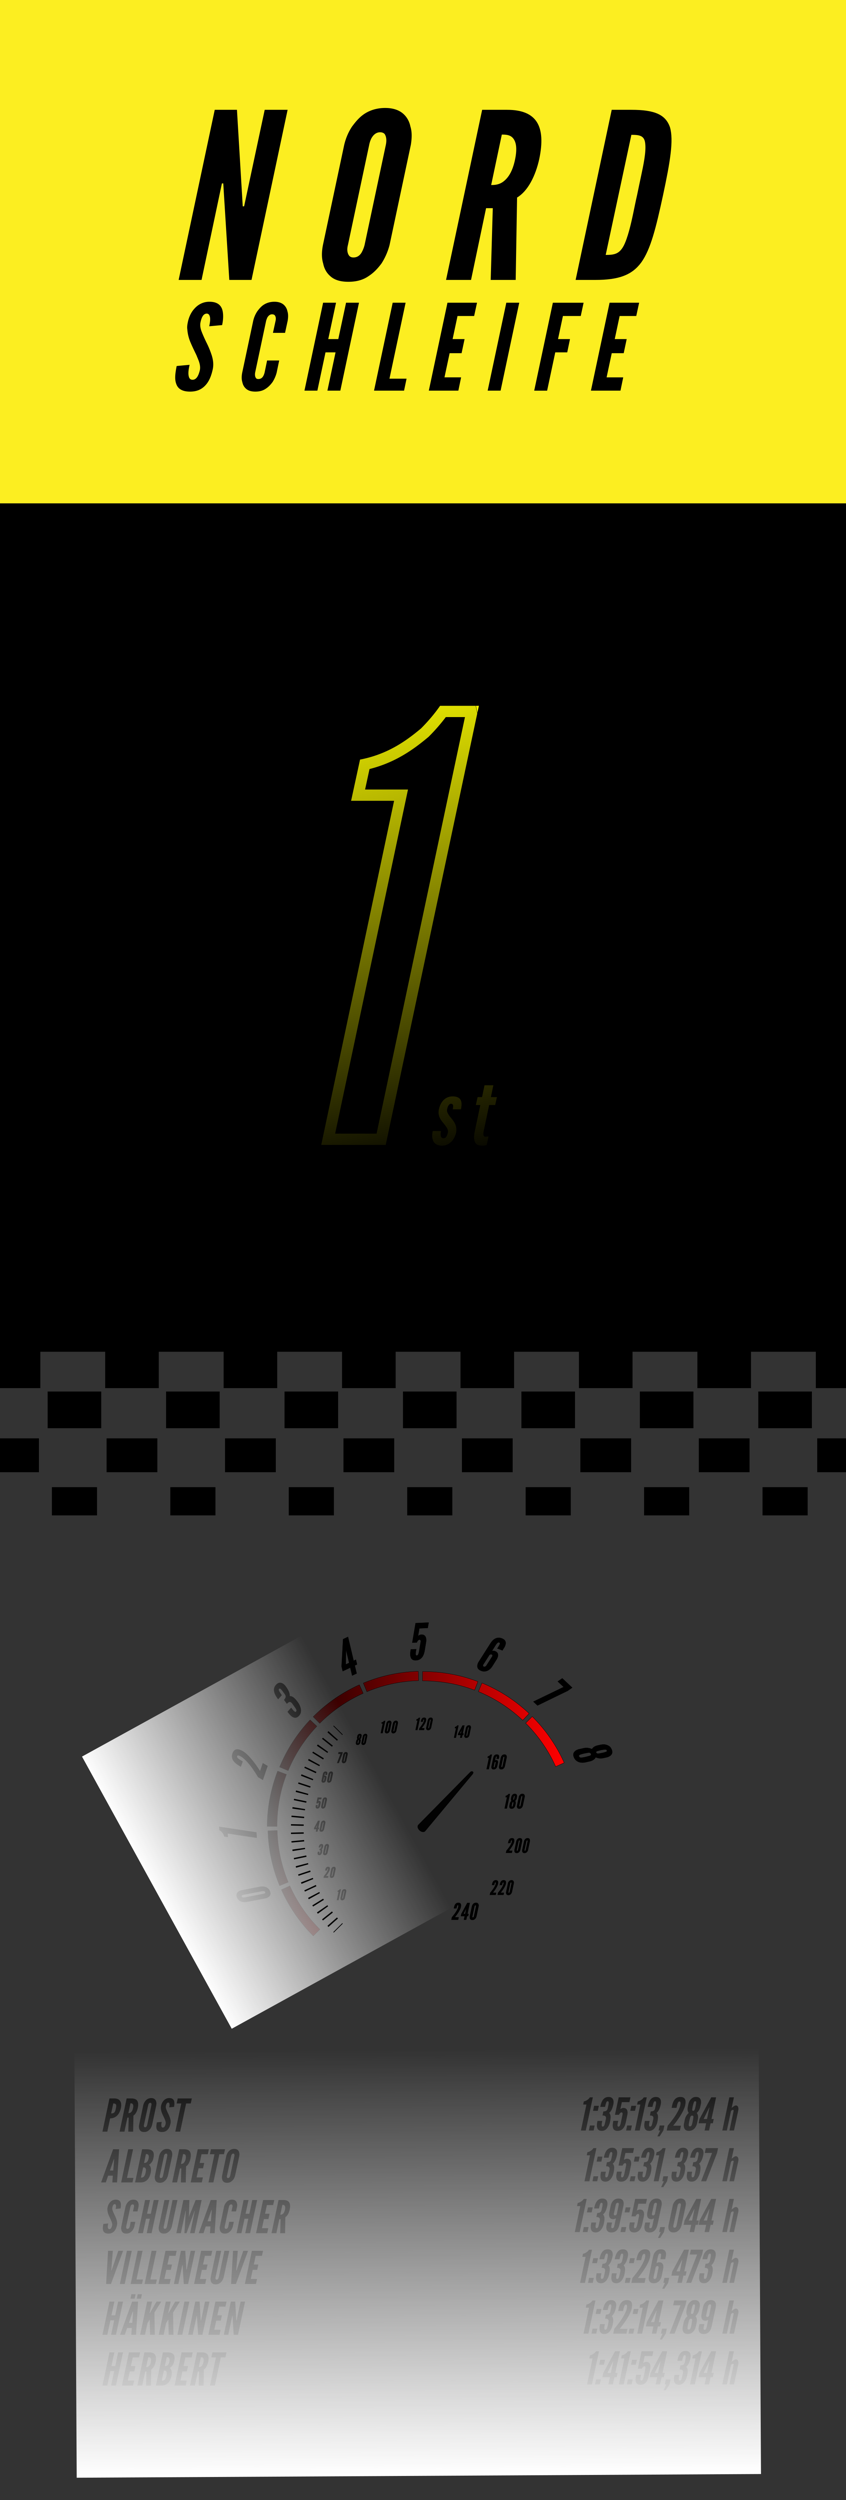 <svg xmlns="http://www.w3.org/2000/svg" xmlns:xlink="http://www.w3.org/1999/xlink" viewBox="0 0 3000 8861"><rect x="0" y="0" width="3000" height="8861" fill="#333333" stroke="none"/><defs><linearGradient id="a" x1="947.5" y1="6392.67" x2="2000.64" y2="6392.67" gradientUnits="userSpaceOnUse"><stop offset="0"/><stop offset="1" stop-color="red"/></linearGradient><linearGradient id="b" x1="1072.04" y1="3404.26" x2="1824.6" y2="3404.26" gradientTransform="translate(-2324.91 943.54) scale(2.47 0.68)" gradientUnits="userSpaceOnUse"><stop offset="0" stop-opacity="0"/><stop offset="1"/></linearGradient><linearGradient id="c" x1="1953.33" y1="4775.83" x2="2705.89" y2="4775.83" gradientTransform="translate(-1818.81 3384.83) scale(1.19 0.65)" gradientUnits="userSpaceOnUse"><stop offset="0" stop-color="#fff" stop-opacity="0"/><stop offset="1" stop-color="#fff"/></linearGradient><linearGradient id="d" x1="2386.31" y1="1627.51" x2="3138.87" y2="1627.51" gradientTransform="translate(-4047.94 5688.17) scale(2 1.43)" xlink:href="#c"/></defs><title>specimen-league-gothic-italic</title><rect x="589" y="4932" width="190" height="130"/><rect x="798" y="5098" width="180" height="120"/><rect x="1009" y="4932" width="190" height="130"/><rect x="1218" y="5098" width="180" height="120"/><rect x="1024" y="5271" width="160" height="100"/><rect y="5098" width="138" height="120"/><rect x="184" y="5271" width="160" height="100"/><rect x="1444" y="5271" width="160" height="100"/><rect x="169" y="4932" width="190" height="130"/><rect x="604" y="5271" width="160" height="100"/><rect x="378" y="5098" width="180" height="120"/><rect x="2269" y="4932" width="190" height="130"/><rect x="2689" y="4932" width="190" height="130"/><rect x="2704" y="5271" width="160" height="100"/><rect x="2478" y="5098" width="180" height="120"/><polygon points="3000 4920 3000 4646 3002 4646 3002 1784 -3 1784 -3 4646 0 4646 0 4920 143 4920 143 4791 373 4791 373 4920 563 4920 563 4791 793 4791 793 4920 983 4920 983 4791 1213 4791 1213 4920 1403 4920 1403 4791 1633 4791 1633 4920 1823 4920 1823 4791 2053 4791 2053 4920 2243 4920 2243 4791 2473 4791 2473 4920 2663 4920 2663 4791 2893 4791 2893 4920 3000 4920"/><rect x="2898" y="5098" width="102" height="120"/><rect x="2058" y="5098" width="180" height="120"/><rect x="1864" y="5271" width="160" height="100"/><rect x="2284" y="5271" width="160" height="100"/><rect x="1638" y="5098" width="180" height="120"/><rect x="1849" y="4932" width="190" height="130"/><rect x="1429" y="4932" width="190" height="130"/><rect width="3000" height="1784" fill="#fcee21"/><path d="M793.45,678l-1.64-27.89h-4.92L714.7,992.16H633.49l128-602.93h78.75l18.87,314.18,1.64,27.89h4.92l73-342.07h81.21l-128,602.93H813.14Z"/><path d="M1381.45,868.29a227.37,227.37,0,0,1-28.71,65.63c-12.3,16.41-26.25,32-45.12,44.3-19.69,13.95-43.48,20.51-72.19,20.51s-50-6.56-64.8-20.51c-13.95-12.3-21.33-27.89-24.61-44.3-5.74-18.87-5.74-40.2-.82-65.62l75.47-355.2c5.74-23.79,14.77-45.12,27.89-64.8,12.3-16.41,25.43-32.81,44.3-45.12s43.48-20.51,73-20.51,50,8.2,64,20.51,22.15,28.71,25.43,45.12c5.74,18,5.74,39.38,1.64,64.8Zm-13.12-355.2c3.28-16.41,1.64-28.71-4.1-37.73-3.28-4.1-9-6.56-16.41-6.56-15.59,0-25.43,11.48-31.17,22.15a87.84,87.84,0,0,0-7.38,22.15l-75.47,355.2c-4.1,15.59-2.46,28.71,4.1,37.73,3.28,4.1,8.2,6.56,15.59,6.56,15.59,0,25.43-9.84,31.17-22.15a106.78,106.78,0,0,0,8.2-22.15Z"/><path d="M1740.08,992.16l7.38-254.3h-23.79l-53.32,254.3h-88.59l128-602.93h88.59c105.82,0,137.81,59.06,114,173.91-13.12,59.88-40.2,114-78.75,137l-4.92,292h-88.59Zm1.64-336.33c12.3,0,28.71-.82,44.3-13.12s31.17-33.63,40.2-76.29,3.28-64.8-7.38-77.11-27.07-12.3-39.37-12.3Z"/><path d="M2041.21,992.16l128-602.93h69.73c82,0,121.41,16.41,137,62.34,13.13,45.94.82,120.59-24.61,239.53-25.43,118.13-44.3,192.77-77.11,238.71-33.63,45.94-81.21,62.34-163.24,62.34h-69.73Zm106.64-88.59c30.35,0,48.4-3.28,64-32.81,13.95-27.07,25.43-75.47,33.63-114.84,4.1-18.87,8.2-41,13.95-65.62,4.92-24.61,9.84-46.76,13.95-66.45,8.2-38.55,18-84.49,14.77-114-2.46-28.71-18.87-32-49.22-32Z"/><path d="M741.9,1156.43c2.12-10.18,4.24-21.63,3-30.53-1.27-8.48-4.67-14.42-11.87-14.42-11.87.42-18.24,12.72-22.05,31-2.12,10.6-.42,21.63,4.24,33.5s10.18,24.17,16.54,37.32a320.47,320.47,0,0,1,19.51,47.5c4.67,15.69,6.79,31.81,3,48.77-4.67,20.78-11.45,39.86-24.6,54.71S699.49,1388,674,1388c-29.26,0-43.68-11-49.19-28-6.36-17-3-39,1.7-62.76l45.8-4.24c-3,13.15-5.09,26.29-3.82,36,1.27,10.18,4.67,17,14.42,17,13.57,0,21.2-14.42,25.87-34.35,2.12-10.18,0-22.05-4.67-34.35-1.27-3-2.54-6.36-3.82-9.33s-2.54-6.36-3.82-9.33c-3-6.36-6.36-13.15-9.75-20.36s-6.79-14.42-10.18-22.48a145.17,145.17,0,0,1-12.3-48.35c-1.27-8.06,0-16.54,1.7-25,3.39-17,11-35.2,24.17-49.19,12.3-13.57,29.26-23.32,50.89-23.75,28.41-.42,41.56,11,47.07,27.57,5.09,17,3.39,37.74-.42,55.13Z"/><path d="M990,1277.72l-8.91,42.83a117.54,117.54,0,0,1-14.84,33.93c-6.36,8.48-13.57,16.54-23.32,22.9-10.18,7.21-22.48,10.6-37.32,10.6s-25.87-3.39-33.5-10.6c-7.21-6.36-11-14.42-12.72-22.9-3-9.75-3-20.78-.42-33.93l39-183.63a102.87,102.87,0,0,1,14.42-33.5c6.36-8.48,13.15-17,22.9-23.32s22.48-10.6,37.74-10.6,25.87,4.24,33.08,10.6a42,42,0,0,1,13.15,23.32c3,9.33,3,20.36.85,33.5l-9.33,42.83H967.93l9.33-42.83c1.7-8.06.85-14.84-3-19.51-1.7-2.12-5.09-3.39-9.75-3.39-8.06,0-13.15,5.94-16.54,11.45a83.67,83.67,0,0,0-4.24,11.45l-39,183.63c-1.27,8.06-.42,14.84,3,19.51,1.7,2.12,4.24,3.39,8.06,3.39,9.75,0,14.84-5.09,18.24-11.45a55.2,55.2,0,0,0,4.24-11.45l8.91-42.83H990Z"/><path d="M1189.89,1248.89h-35.62l-28.84,135.71h-45.8l66.16-311.7h45.8L1164,1201.81h35.62l27.57-128.92H1273l-66.16,311.7h-45.8Z"/><path d="M1392.52,1072.89h45.8l-57.25,269.3h60.64l-8.91,42.41H1326.36Z"/><path d="M1586.79,1072.89h104.75L1681.36,1120h-58.95L1605,1201.81h42.41l-10.6,50h-42.41l-18.24,85.67h58.95l-9.75,47.07H1520.63Z"/><path d="M1795.48,1072.89h45.8l-66.16,311.7h-45.8Z"/><path d="M2059.38,1120h-63.19l-17.39,81.85h42.41l-9.75,47.07H1969l-28.84,135.71h-45.8l66.16-311.7h109Z"/><path d="M2161.67,1072.89h104.75L2256.24,1120h-58.95l-17.39,81.85h42.41l-10.6,50H2169.3l-18.24,85.67H2210l-9.75,47.07H2095.51Z"/><path d="M1648.76,2541.67L1335.4,4018H1188.46l248.12-1171.4,10.23-48.29H1294.62l15.77-72.59a448.91,448.91,0,0,0,112.26-45c38.71-21.83,70.09-46.58,95.68-67.9l1.39-1.16,1.28-1.28a656.35,656.35,0,0,0,59.93-68.75h67.82m49.38-40H1560.5c-19,27.53-42.36,55.06-67.77,80.46-50.82,42.35-116.44,91-216,110.11L1245,2838.35h152.45L1139.1,4058h228.7l330.34-1556.37h0Z" fill="#ff0"/><path d="M388.24,7437.62h17.28c7.52,0,14.56,1.76,19.2,7.36s6.72,14.4,3.68,27.84-8.64,22.08-15.52,27.68a34.94,34.94,0,0,1-22.4,7.68l-9.92,47H363.28Zm5.92,53c5.28,0,9-1,11.36-3.68,2.56-2.56,3.84-6.88,5.28-13.44s1.92-11,.64-14.08c-1.28-2.72-4.48-4.16-9.76-4.16Z"/><path d="M454.94,7555.22l1.44-49.6h-4.64l-10.4,49.6H424.06l25-117.6H466.3c20.64,0,26.88,11.52,22.24,33.92-2.56,11.68-7.84,22.24-15.36,26.72l-1,57H454.94Zm0.32-65.6a13,13,0,0,0,8.64-2.56c3-2.4,6.08-6.56,7.84-14.88s0.64-12.64-1.44-15-5.28-2.4-7.68-2.4Z"/><path d="M539.41,7531.06a44.4,44.4,0,0,1-5.6,12.8,34.82,34.82,0,0,1-8.8,8.64c-3.84,2.72-8.48,4-14.08,4s-9.76-1.28-12.64-4a15.17,15.17,0,0,1-4.8-8.64c-1.12-3.68-1.12-7.84-.16-12.8L508,7461.78a38.83,38.83,0,0,1,5.44-12.64c2.4-3.2,5-6.4,8.64-8.8a25.81,25.81,0,0,1,14.24-4c5.76,0,9.76,1.6,12.48,4a15.84,15.84,0,0,1,5,8.8c1.12,3.52,1.12,7.68.32,12.64Zm-2.56-69.28c0.64-3.2.32-5.6-.8-7.36a4,4,0,0,0-3.2-1.28c-3,0-5,2.24-6.08,4.32a17.13,17.13,0,0,0-1.44,4.32l-14.72,69.28c-0.8,3-.48,5.6.8,7.36a3.63,3.63,0,0,0,3,1.28c3,0,5-1.92,6.08-4.32a20.82,20.82,0,0,0,1.6-4.32Z"/><path d="M599.87,7469.14c0.8-3.84,1.6-8.16,1.12-11.52-0.48-3.2-1.76-5.44-4.48-5.44-4.48.16-6.88,4.8-8.32,11.68-0.8,4-.16,8.16,1.6,12.64s3.84,9.12,6.24,14.08a120.77,120.77,0,0,1,7.36,17.92c1.76,5.92,2.56,12,1.12,18.4-1.76,7.84-4.32,15-9.28,20.64s-11.36,9-21,9c-11,0-16.48-4.16-18.56-10.56-2.4-6.4-1.12-14.72.64-23.68l17.28-1.6c-1.12,5-1.92,9.92-1.44,13.6,0.48,3.84,1.76,6.4,5.44,6.4,5.12,0,8-5.44,9.76-13,0.8-3.84,0-8.32-1.76-13-0.48-1.12-1-2.4-1.44-3.52s-1-2.4-1.44-3.52c-1.12-2.4-2.4-5-3.68-7.68s-2.56-5.44-3.84-8.48a54.77,54.77,0,0,1-4.64-18.24,27.16,27.16,0,0,1,.64-9.44,38.24,38.24,0,0,1,9.12-18.56,26.1,26.1,0,0,1,19.2-9c10.72-.16,15.68,4.16,17.76,10.4,1.92,6.4,1.28,14.24-.16,20.8Z"/><path d="M626.46,7455.38l3.84-17.76h49.92l-3.84,17.76H660.06l-21.12,99.84H621.66l21.12-99.84H626.46Z"/><path d="M358.48,7735.22l42.72-117.6h21.12l-7.2,117.6h-16.8l1.76-24H383.44l-8.16,24h-16.8Zm46.08-79.36,0.16-3h-1l-1.12,3L389.84,7693h11.84Z"/><path d="M454.63,7617.62h17.28l-21.6,101.6h22.88l-3.36,16H429.66Z"/><path d="M479,7735.22l25-117.6h15.2c10.24,0,17.76,1.92,22.08,6.88s5.28,12.64,2.72,24.32c-1.12,5.6-2.56,9.76-5.12,13.6s-5.76,7-10.72,10.72c7.52,4.64,8.48,17.28,5.92,28.8-1.92,9-5.12,16.48-10.4,22.72-5.6,6.24-13.12,10.08-23.36,10.56H479Zm20.8-17.12a14,14,0,0,0,8.16-1.76c3.2-2.08,6.56-6.72,8.48-16.32q1.68-7.2,1-11c-1-5-3.52-6.88-6.56-7h-3.36Zm11-52a15.42,15.42,0,0,0,8.16-1.76c3.2-1.92,6.24-5.76,8-13.92,0.8-4,1-7.2.48-9.28-1.12-4.32-3.68-6.08-6.56-6.24a28.53,28.53,0,0,0-3.36-.16Z"/><path d="M595.54,7711.06a44.37,44.37,0,0,1-5.6,12.8,34.82,34.82,0,0,1-8.8,8.64c-3.84,2.72-8.48,4-14.08,4s-9.76-1.28-12.64-4a15.17,15.17,0,0,1-4.8-8.64c-1.12-3.68-1.12-7.84-.16-12.8l14.72-69.28a38.85,38.85,0,0,1,5.44-12.64c2.4-3.2,5-6.4,8.64-8.8a25.82,25.82,0,0,1,14.24-4c5.76,0,9.76,1.6,12.48,4a15.84,15.84,0,0,1,5,8.8c1.12,3.52,1.12,7.68.32,12.64ZM593,7641.78c0.64-3.2.32-5.6-.8-7.36a4,4,0,0,0-3.2-1.28c-3,0-5,2.24-6.08,4.32a17.17,17.17,0,0,0-1.44,4.32l-14.72,69.28c-0.8,3-.48,5.6.8,7.36a3.63,3.63,0,0,0,3,1.28c3,0,5-1.92,6.08-4.32a20.77,20.77,0,0,0,1.6-4.32Z"/><path d="M641.49,7735.22l1.44-49.6h-4.64l-10.4,49.6H610.61l25-117.6h17.28c20.64,0,26.88,11.52,22.24,33.92-2.56,11.68-7.84,22.24-15.36,26.72l-1,57H641.49Zm0.32-65.6a13,13,0,0,0,8.64-2.56c3-2.4,6.08-6.56,7.84-14.88s0.64-12.64-1.44-15-5.28-2.4-7.68-2.4Z"/><path d="M701.18,7617.62H740.7l-3.84,17.76H714.62l-6.56,30.88h16l-4,18.88h-16l-6.88,32.32h22.24l-3.68,17.76H676.22Z"/><path d="M744.2,7635.38l3.84-17.76H798l-3.84,17.76H777.8l-21.12,99.84H739.4l21.12-99.84H744.2Z"/><path d="M833.71,7711.06a44.34,44.34,0,0,1-5.6,12.8,34.8,34.8,0,0,1-8.8,8.64c-3.84,2.72-8.48,4-14.08,4s-9.76-1.28-12.64-4a15.16,15.16,0,0,1-4.8-8.64c-1.12-3.68-1.12-7.84-.16-12.8l14.72-69.28a38.79,38.79,0,0,1,5.44-12.64c2.4-3.2,5-6.4,8.64-8.8a25.81,25.81,0,0,1,14.24-4c5.76,0,9.76,1.6,12.48,4a15.83,15.83,0,0,1,5,8.8c1.12,3.52,1.12,7.68.32,12.64Zm-2.56-69.28c0.64-3.2.32-5.6-.8-7.36a4,4,0,0,0-3.2-1.28c-3,0-5,2.24-6.08,4.32a17.17,17.17,0,0,0-1.44,4.32l-14.72,69.28c-0.8,3-.48,5.6.8,7.36a3.63,3.63,0,0,0,3,1.28c3,0,5-1.92,6.08-4.32a20.88,20.88,0,0,0,1.6-4.32Z"/><path d="M410.16,7829.14c0.8-3.84,1.6-8.16,1.12-11.52-0.48-3.2-1.76-5.44-4.48-5.44-4.48.16-6.88,4.8-8.32,11.68-0.8,4-.16,8.16,1.6,12.64s3.84,9.12,6.24,14.08a120.76,120.76,0,0,1,7.36,17.92c1.76,5.92,2.56,12,1.12,18.4-1.76,7.84-4.32,15-9.28,20.64s-11.36,9-21,9c-11,0-16.48-4.16-18.56-10.56-2.4-6.4-1.12-14.72.64-23.68l17.28-1.6c-1.12,5-1.92,9.92-1.44,13.6,0.48,3.84,1.76,6.4,5.44,6.4,5.12,0,8-5.44,9.76-13,0.8-3.84,0-8.32-1.76-13-0.48-1.12-1-2.4-1.44-3.52s-1-2.4-1.44-3.52c-1.12-2.4-2.4-5-3.68-7.68s-2.56-5.44-3.84-8.48a54.77,54.77,0,0,1-4.64-18.24,27.19,27.19,0,0,1,.64-9.44,38.24,38.24,0,0,1,9.12-18.56,26.1,26.1,0,0,1,19.2-9c10.72-.16,15.68,4.16,17.76,10.4,1.92,6.4,1.28,14.24-.16,20.8Z"/><path d="M479.76,7874.9l-3.36,16.16a44.31,44.31,0,0,1-5.6,12.8,34.81,34.81,0,0,1-8.8,8.64c-3.84,2.72-8.48,4-14.08,4s-9.76-1.28-12.64-4a15.16,15.16,0,0,1-4.8-8.64c-1.12-3.68-1.12-7.84-.16-12.8L445,7821.78a38.81,38.81,0,0,1,5.44-12.64c2.4-3.2,5-6.4,8.64-8.8a25.82,25.82,0,0,1,14.24-4c5.76,0,9.76,1.6,12.48,4a15.83,15.83,0,0,1,5,8.8c1.12,3.52,1.12,7.68.32,12.64l-3.52,16.16H471.44l3.52-16.16c0.64-3,.32-5.6-1.12-7.36a4.62,4.62,0,0,0-3.68-1.28c-3,0-5,2.24-6.24,4.32a31.72,31.72,0,0,0-1.6,4.32l-14.72,69.28c-0.48,3-.16,5.6,1.12,7.36a3.62,3.62,0,0,0,3,1.28,7.24,7.24,0,0,0,6.88-4.32,20.88,20.88,0,0,0,1.6-4.32l3.36-16.16h16.16Z"/><path d="M531.18,7864H517.74l-10.88,51.2H489.58l25-117.6h17.28l-10.4,48.64h13.44l10.4-48.64h17.28l-25,117.6H520.3Z"/><path d="M629.34,7797.62l-19.84,93.44a44.37,44.37,0,0,1-5.6,12.8,34.82,34.82,0,0,1-8.8,8.64c-3.84,2.72-8.48,4-14.08,4s-9.76-1.28-12.64-4a15.17,15.17,0,0,1-4.8-8.64c-1.12-3.68-1.12-7.84-.16-12.8l19.84-93.44h17.28l-19.84,93.44c-0.8,3-.48,5.6.8,7.36a3.62,3.62,0,0,0,3,1.28c3,0,5-1.92,6.08-4.32a20.76,20.76,0,0,0,1.6-4.32l19.84-93.44h17.28Z"/><path d="M654,7915.22l4.64-73.92,0.32-5h-1l-16.64,78.88h-16l25-117.6h21.12l-1.28,53.76-0.48,6.24H670l2.08-6.24,21.76-53.76H715l-25,117.6H674l16.64-78.88h-1l-1.6,5-26.72,73.92H654Z"/><path d="M704.63,7915.22l42.72-117.6h21.12l-7.2,117.6h-16.8l1.76-24H729.6l-8.16,24h-16.8Zm46.08-79.36,0.16-3h-1l-1.12,3L736,7873h11.84Z"/><path d="M829.1,7874.9l-3.36,16.16a44.34,44.34,0,0,1-5.6,12.8,34.8,34.8,0,0,1-8.8,8.64c-3.84,2.72-8.48,4-14.08,4s-9.76-1.28-12.64-4a15.16,15.16,0,0,1-4.8-8.64c-1.12-3.68-1.12-7.84-.16-12.8l14.72-69.28a38.79,38.79,0,0,1,5.44-12.64c2.4-3.2,5-6.4,8.64-8.8a25.81,25.81,0,0,1,14.24-4c5.76,0,9.76,1.6,12.48,4a15.83,15.83,0,0,1,5,8.8c1.12,3.52,1.12,7.68.32,12.64l-3.52,16.16H820.78l3.52-16.16c0.64-3,.32-5.6-1.12-7.36a4.62,4.62,0,0,0-3.68-1.28c-3,0-5,2.24-6.24,4.32a31.71,31.71,0,0,0-1.6,4.32l-14.72,69.28c-0.48,3-.16,5.6,1.12,7.36a3.63,3.63,0,0,0,3,1.28,7.24,7.24,0,0,0,6.88-4.32,20.77,20.77,0,0,0,1.6-4.32l3.36-16.16H829.1Z"/><path d="M880.52,7864H867.08l-10.88,51.2H838.92l25-117.6h17.28l-10.4,48.64H884.2l10.4-48.64h17.28l-25,117.6H869.64Z"/><path d="M933,7797.62h39.52l-3.84,17.76H946.41l-6.56,30.88h16l-4,18.88h-16L929,7897.46h22.24l-3.68,17.76H908Z"/><path d="M993.62,7915.22l1.44-49.6h-4.64l-10.4,49.6H962.74l25-117.6H1005c20.64,0,26.88,11.52,22.24,33.92-2.56,11.68-7.84,22.24-15.36,26.72l-1,57H993.62Zm0.32-65.6a13,13,0,0,0,8.64-2.56c3-2.4,6.08-6.56,7.84-14.88s0.64-12.64-1.44-15-5.28-2.4-7.68-2.4Z"/><path d="M419.6,7977.62h16.8l-42.88,117.6H376.24l7-117.6h16.8L395,8042.26l-0.48,5h1l1.76-5Z"/><path d="M450,7977.62h17.28l-25,117.6H425.07Z"/><path d="M488.32,7977.62H505.6L484,8079.22h22.88l-3.36,16H463.36Z"/><path d="M537.62,7977.62h17.28l-21.6,101.6h22.88l-3.36,16H512.65Z"/><path d="M586.91,7977.62h39.52l-3.84,17.76H600.35l-6.56,30.88h16l-4,18.88h-16l-6.88,32.32h22.24l-3.68,17.76H561.95Z"/><path d="M647.88,8033.94l-0.32-5.44h-1l-14.08,66.72H616.68l25-117.6H657l3.68,61.28,0.32,5.44h1l14.24-66.72H692l-25,117.6H651.72Z"/><path d="M713.13,7977.62h39.52l-3.84,17.76H726.57L720,8026.26h16l-4,18.88H716l-6.88,32.32h22.24l-3.68,17.76H688.17Z"/><path d="M813.13,7977.62l-19.84,93.44a44.4,44.4,0,0,1-5.6,12.8,34.82,34.82,0,0,1-8.8,8.64c-3.84,2.72-8.48,4-14.08,4s-9.76-1.28-12.64-4a15.17,15.17,0,0,1-4.8-8.64c-1.12-3.68-1.12-7.84-.16-12.8L767,7977.62h17.28l-19.84,93.44c-0.8,3-.48,5.6.8,7.36a3.63,3.63,0,0,0,3,1.28c3,0,5-1.92,6.08-4.32a20.82,20.82,0,0,0,1.6-4.32l19.84-93.44h17.28Z"/><path d="M862.76,7977.62h16.8l-42.88,117.6H819.4l7-117.6h16.8l-5.12,64.64-0.48,5h1l1.76-5Z"/><path d="M893.19,7977.62h39.52l-3.84,17.76H906.63l-6.56,30.88h16l-4,18.88h-16l-6.88,32.32h22.24l-3.68,17.76H868.23Z"/><path d="M404.88,8224H391.44l-10.88,51.2H363.28l25-117.6h17.28l-10.4,48.64h13.44l10.4-48.64h17.28l-25,117.6H394Z"/><path d="M425.78,8275.22l42.72-117.6h21.12l-7.2,117.6h-16.8l1.76-24H450.74l-8.16,24h-16.8Zm46.08-79.36,0.16-3h-1l-1.12,3L457.14,8233H469Zm-6.08-64.32h14.88l-3.2,15.68H462.58Zm22.56,0h14.88l-3.2,15.68H485.14Z"/><path d="M539.15,8157.62l-8.8,41.12H531l1.28-1.92,22.72-39.2h16.8l-24.16,38.72,1.28,78.88h-16.8L531,8224v-2.4h-0.48l-1.44,2.4-6.08,9.6-8.8,41.6H496.91l25-117.6h17.28Z"/><path d="M605.28,8157.62l-8.8,41.12h0.64l1.28-1.92,22.72-39.2h16.8l-24.16,38.72,1.28,78.88h-16.8l-1.12-51.2v-2.4h-0.48l-1.44,2.4-6.08,9.6-8.8,41.6H563l25-117.6h17.28Z"/><path d="M654.13,8157.62h17.28l-25,117.6H629.17Z"/><path d="M698.65,8213.94l-0.32-5.44h-1l-14.08,66.72H667.45l25-117.6h15.36l3.68,61.28,0.32,5.44h1L727,8157.62h15.84l-25,117.6H702.49Z"/><path d="M763.9,8157.62h39.52l-3.84,17.76H777.34l-6.56,30.88h16l-4,18.88h-16l-6.88,32.32h22.24l-3.68,17.76H738.94Z"/><path d="M824.88,8213.94l-0.32-5.44h-1l-14.08,66.72H793.67l25-117.6H834l3.68,61.28,0.32,5.44h1l14.24-66.72H869l-25,117.6H828.71Z"/><path d="M404.88,8404H391.44l-10.88,51.2H363.28l25-117.6h17.28l-10.4,48.64h13.44l10.4-48.64h17.28l-25,117.6H394Z"/><path d="M457.33,8337.62h39.52L493,8355.38H470.77l-6.56,30.88h16l-4,18.88h-16l-6.88,32.32h22.24l-3.68,17.76H432.37Z"/><path d="M518,8455.22l1.44-49.6h-4.64l-10.4,49.6H487.1l25-117.6h17.28c20.64,0,26.88,11.52,22.24,33.92-2.56,11.68-7.84,22.24-15.36,26.72l-1,57H518Zm0.32-65.6a13,13,0,0,0,8.64-2.56c3-2.4,6.08-6.56,7.84-14.88s0.64-12.64-1.44-15-5.28-2.4-7.68-2.4Z"/><path d="M552.72,8455.22l25-117.6h15.2c10.24,0,17.76,1.92,22.08,6.88s5.28,12.64,2.72,24.32c-1.12,5.6-2.56,9.76-5.12,13.6s-5.76,7-10.72,10.72c7.52,4.64,8.48,17.28,5.92,28.8-1.92,9-5.12,16.48-10.4,22.72-5.6,6.24-13.12,10.08-23.36,10.56H552.72Zm20.8-17.12a14,14,0,0,0,8.16-1.76c3.2-2.08,6.56-6.72,8.48-16.32q1.68-7.2,1-11c-1-5-3.52-6.88-6.56-7H581.2Zm11-52a15.42,15.42,0,0,0,8.16-1.76c3.2-1.92,6.24-5.76,8-13.92,0.8-4,1-7.2.48-9.28-1.12-4.32-3.68-6.08-6.56-6.24a28.57,28.57,0,0,0-3.36-.16Z"/><path d="M643.95,8337.62h39.52l-3.84,17.76H657.39l-6.56,30.88h16l-4,18.88h-16l-6.88,32.32h22.24l-3.68,17.76H619Z"/><path d="M704.6,8455.22l1.44-49.6H701.4l-10.4,49.6H673.72l25-117.6H716c20.64,0,26.88,11.52,22.24,33.92-2.56,11.68-7.84,22.24-15.36,26.72l-1,57H704.6Zm0.32-65.6a13,13,0,0,0,8.64-2.56c3-2.4,6.08-6.56,7.84-14.88s0.64-12.64-1.44-15-5.28-2.4-7.68-2.4Z"/><path d="M749.42,8355.38l3.84-17.76h49.92l-3.84,17.76H783l-21.12,99.84H744.62l21.12-99.84H749.42Z"/><path d="M2068,7459.06l2.4-11c7.52-1.44,12.48-5.12,16.32-8.32a45,45,0,0,0,5.12-6.08h10.4l-25,117.6H2060l19.52-92.16H2068Z"/><path d="M2091.95,7533.46h16.8l-3.68,17.76h-16.8Zm14.88-69.76h16.8l-3.84,17.76H2103Z"/><path d="M2136.52,7498.1l3-14.4c7.52-.48,11-1.92,13.12-5.28,2.08-3,2.72-7.36,3.36-10.56,0.32-1.6.64-3.36,1.12-5.12a46.32,46.32,0,0,0,1.44-10.08c0-3-1-5.12-3.68-5.12-2.08,0-3.52,1-4.8,4-1.44,3.2-2.72,8.16-4.48,16h-17c1.28-6.56,3.36-15.52,7.84-22.72,4.32-7,10.72-12.48,21.6-12.48s15.2,5.6,17,11.52a27.06,27.06,0,0,1,.8,8.48,37.91,37.91,0,0,1-.64,5.28c-3.68,17.44-8.48,25.76-14.88,31l-0.32.16c3.36,3.2,5.12,7.84,5.28,13.44,0.16,5.76-.8,12-2.24,18.88,0,0.32-.32,1.44-0.8,3.36a51.63,51.63,0,0,1-5.76,13.44c-3,5.12-7,9.76-12.64,12.48a20.9,20.9,0,0,1-9.76,2.08c-10.88,0-15.36-5.44-16.8-12.64a20.68,20.68,0,0,1-.64-5.6,57.79,57.79,0,0,1,1.12-11.68q0.48-2.88,1-5.28h17c-1.76,7.84-2.4,12.8-1.92,15.84,0.16,3.2,1.44,4.16,3.52,4.16,2.72,0,4.64-1.92,5.92-5q0.72-2.16,1.44-4.8c0.8-3.36,1.76-7,2.4-10.4a35.61,35.61,0,0,1,1.12-4.8c1.28-5.76,1-9.76-2.24-12.16-1.76-1.28-4.32-1.92-8-2.08h-1.44Z"/><path d="M2207.4,7495.54c1.12-5,.16-8.64-3.52-8.64-1.92,0-3.68,1.44-5.44,3.2a16.86,16.86,0,0,0-3.2,5.44h-14.56l13.28-61.92h41.76l-3.68,17.12h-26.88l-5.28,24.48a33.37,33.37,0,0,1,7.2-3.52,7.57,7.57,0,0,1,3.68-.48c9,0,12.64,5.12,14.08,10.72a33.19,33.19,0,0,1-.16,13.6l-5.44,26.24c-1.28,5.6-3.2,13.12-7.52,19.36-4.48,6.4-11.2,11.36-21.6,11.36-10.88,0-15.2-5-16.64-12-1.76-6.88-.16-15.68,1.6-23.52h17.28l-1,4.64c-1.44,6.24-1.92,10.24-1.6,12.32,0.32,2.4,1.44,3.52,3.52,3.52,3.68,0,5.28-4.16,6.72-8.16,0.64-2.08,1.28-4.48,1.92-7.52Z"/><path d="M2223.93,7533.46h16.8l-3.68,17.76h-16.8Zm14.88-69.76h16.8l-3.84,17.76H2235Z"/><path d="M2259.24,7459.06l2.4-11c7.52-1.44,12.48-5.12,16.32-8.32a44.89,44.89,0,0,0,5.12-6.08h10.4l-25,117.6h-17.28l19.52-92.16h-11.52Z"/><path d="M2304.58,7498.1l3-14.4c7.52-.48,11-1.92,13.12-5.28,2.08-3,2.72-7.36,3.36-10.56,0.32-1.6.64-3.36,1.12-5.12a46.32,46.32,0,0,0,1.44-10.08c0-3-1-5.12-3.68-5.12-2.08,0-3.52,1-4.8,4-1.44,3.2-2.72,8.16-4.48,16h-17c1.28-6.56,3.36-15.52,7.84-22.72,4.32-7,10.72-12.48,21.6-12.48s15.2,5.6,17,11.52a27.06,27.06,0,0,1,.8,8.48,37.91,37.91,0,0,1-.64,5.28c-3.68,17.44-8.48,25.76-14.88,31l-0.32.16c3.36,3.2,5.12,7.84,5.28,13.44,0.16,5.76-.8,12-2.24,18.88,0,0.32-.32,1.44-0.8,3.36a51.63,51.63,0,0,1-5.76,13.44c-3,5.12-7,9.76-12.64,12.48a20.9,20.9,0,0,1-9.76,2.08c-10.88,0-15.36-5.44-16.8-12.64a20.68,20.68,0,0,1-.64-5.6,57.79,57.79,0,0,1,1.12-11.68q0.48-2.88,1-5.28h17c-1.76,7.84-2.4,12.8-1.92,15.84,0.16,3.2,1.44,4.16,3.52,4.16,2.72,0,4.64-1.92,5.92-5q0.72-2.16,1.44-4.8c0.8-3.36,1.76-7,2.4-10.4a35.61,35.61,0,0,1,1.12-4.8c1.28-5.76,1-9.76-2.24-12.16-1.76-1.28-4.32-1.92-8-2.08h-1.44Z"/><path d="M2352.29,7551.22L2339,7572h-7.84l9.92-20.8h-5.6l3.68-17.76H2356Z"/><path d="M2381.62,7470.9l1.76-8.16c1.76-7.84,4.48-15.52,9-21.12,4.64-5.6,10.88-9.28,20.48-9.28,9,0,14.08,3.36,16.48,8.48a24,24,0,0,1,1.76,9.28,59,59,0,0,1-1.28,11.52c-2.56,12.16-10.08,26.08-18.56,39.52a386.84,386.84,0,0,1-24,33h27.36l-3.52,17.12h-46.88l3.52-17.12c7-8.16,13.44-16.48,19.68-24.8a221.79,221.79,0,0,0,14.88-23.2c4.48-8.16,8.16-16.16,9.92-23.36a42.19,42.19,0,0,0,1.12-9.6c-0.48-2.72-1.28-4.8-3.84-4.8-2.4,0-4.16,1.76-5.6,4.32a44.07,44.07,0,0,0-3.2,10.08l-1.76,8.16h-17.28Z"/><path d="M2471.68,7526.1c-0.16.48-.48,1.6-0.8,3a40.34,40.34,0,0,1-5.28,11.2,28.51,28.51,0,0,1-12.64,10.4,27.39,27.39,0,0,1-9.92,1.76c-7.52,0-12.16-2.56-14.72-6.24a20.94,20.94,0,0,1-3.52-12c0-3.84.32-7,.8-8.16l2.88-13.76c1.92-9,6.88-17.6,13.92-23.2-4.32-5.28-5.12-13.44-3.36-21.6l2.08-9.92c0.16-.8.8-2.56,1.6-5.28,1.6-5.44,5.92-11.84,12.64-16.48,3.36-2.4,7.68-3.52,13.12-3.52,10.88,0,15,5.6,16.8,11.52a32.85,32.85,0,0,1,.8,8.48,30.79,30.79,0,0,1-.8,5.28l-2.08,9.92c-1.76,8.16-6.24,16.32-12.64,21.6,5,5.6,5.92,14.24,4,23.2Zm-15.36-6.88c1.44-7,2.08-12.32,2.56-15.68,0-3.36-1.44-5.12-4.32-5.12-6.24,0-7,6.24-8.48,11.84a139.36,139.36,0,0,0-3.36,16.64c-0.64,5.12-1,9.76,3.68,9.76,5.92,0,6.88-5.76,8.16-10.08A62.67,62.67,0,0,0,2456.32,7519.22ZM2467,7463.7a90.74,90.74,0,0,0,1.76-12.16c0-2.72-1.12-4-3.52-4-3.84,0-5.12,4.16-6.4,8.8a93.13,93.13,0,0,0-3.36,15c-0.8,5-2.08,10.08,2.56,10.08,4.48,0,5.76-5.28,7-9.76C2465.6,7469.46,2466.24,7466.74,2467,7463.7Z"/><path d="M2504,7525.62h-26.72l3.2-15.2,41.6-76.8h17.28l-16.32,76.8h8l-3.2,15.2h-8l-5.44,25.6h-15.84Zm-8.8-15.2h12l8.48-40.32h-1l-1.6,3.52Z"/><path d="M2577.55,7551.22h-16.16l25-117.6h16.16l-8,37.44a9.31,9.31,0,0,0,2.24-1.76q1.68-1.2,3.84-2.88c2.72-2.08,6.08-4,8.8-4,4.32,0,6.88,2.56,8.16,5.76a22.67,22.67,0,0,1,.48,11.36l-15.2,71.68h-16.16l14.72-69.28c0.64-3.36-1.12-3.84-3-3.84-1.76,0-3,1-4.32,2.08l-1,1a7,7,0,0,0-1,1.12Z"/><path d="M2080.69,7639.06l2.4-11c7.52-1.44,12.48-5.12,16.32-8.32a44.89,44.89,0,0,0,5.12-6.08h10.4l-25,117.6h-17.28l19.52-92.16h-11.52Z"/><path d="M2104.64,7713.46h16.8l-3.68,17.76H2101Zm14.88-69.76h16.8l-3.84,17.76h-16.8Z"/><path d="M2149.21,7678.1l3-14.4c7.52-.48,11-1.92,13.12-5.28,2.08-3,2.72-7.36,3.36-10.56,0.32-1.6.64-3.36,1.12-5.12a46.38,46.38,0,0,0,1.44-10.08c0-3-1-5.12-3.68-5.12-2.08,0-3.52,1-4.8,4-1.44,3.2-2.72,8.16-4.48,16h-17c1.28-6.56,3.36-15.52,7.84-22.72,4.32-7,10.72-12.48,21.6-12.48s15.2,5.6,17,11.52a27.09,27.09,0,0,1,.8,8.48,38,38,0,0,1-.64,5.28c-3.68,17.44-8.48,25.76-14.88,31l-0.32.16c3.36,3.2,5.12,7.84,5.28,13.44,0.16,5.76-.8,12-2.24,18.88,0,0.32-.32,1.44-0.8,3.36a51.66,51.66,0,0,1-5.76,13.44c-3,5.12-7,9.76-12.64,12.48a20.9,20.9,0,0,1-9.76,2.08c-10.88,0-15.36-5.44-16.8-12.64a20.68,20.68,0,0,1-.64-5.6,57.72,57.72,0,0,1,1.12-11.68q0.48-2.88,1-5.28h17c-1.76,7.84-2.4,12.8-1.92,15.84,0.16,3.2,1.44,4.16,3.52,4.16,2.72,0,4.64-1.92,5.92-5q0.72-2.16,1.44-4.8c0.8-3.36,1.76-7,2.4-10.4a35.46,35.46,0,0,1,1.12-4.8c1.28-5.76,1-9.76-2.24-12.16-1.76-1.28-4.32-1.92-8-2.08h-1.44Z"/><path d="M2220.09,7675.54c1.12-5,.16-8.64-3.52-8.64-1.92,0-3.68,1.44-5.44,3.2a16.88,16.88,0,0,0-3.2,5.44h-14.56l13.28-61.92h41.76l-3.68,17.12h-26.88l-5.28,24.48a33.38,33.38,0,0,1,7.2-3.52,7.57,7.57,0,0,1,3.68-.48c9,0,12.64,5.12,14.08,10.72a33.17,33.17,0,0,1-.16,13.6l-5.44,26.24c-1.28,5.6-3.2,13.12-7.52,19.36-4.48,6.4-11.2,11.36-21.6,11.36-10.88,0-15.2-5-16.64-12-1.76-6.88-.16-15.68,1.6-23.52h17.28l-1,4.64c-1.44,6.24-1.92,10.24-1.6,12.32,0.32,2.4,1.44,3.52,3.52,3.52,3.68,0,5.28-4.16,6.72-8.16,0.64-2.08,1.28-4.48,1.92-7.52Z"/><path d="M2236.62,7713.46h16.8l-3.68,17.76h-16.8Zm14.88-69.76h16.8l-3.84,17.76h-16.8Z"/><path d="M2281.19,7678.1l3-14.4c7.52-.48,11-1.92,13.12-5.28,2.08-3,2.72-7.36,3.36-10.56,0.32-1.6.64-3.36,1.12-5.12a46.37,46.37,0,0,0,1.44-10.08c0-3-1-5.12-3.68-5.12-2.08,0-3.52,1-4.8,4-1.44,3.2-2.72,8.16-4.48,16h-17c1.28-6.56,3.36-15.52,7.84-22.72,4.32-7,10.72-12.48,21.6-12.48s15.2,5.6,17,11.52a27,27,0,0,1,.8,8.48,37.91,37.91,0,0,1-.64,5.28c-3.68,17.44-8.48,25.76-14.88,31l-0.32.16c3.36,3.2,5.12,7.84,5.28,13.44,0.16,5.76-.8,12-2.24,18.88,0,0.32-.32,1.44-0.8,3.36a51.56,51.56,0,0,1-5.76,13.44c-3,5.12-7,9.76-12.64,12.48a20.9,20.9,0,0,1-9.76,2.08c-10.88,0-15.36-5.44-16.8-12.64a20.72,20.72,0,0,1-.64-5.6,57.79,57.79,0,0,1,1.12-11.68q0.48-2.88,1-5.28h17c-1.76,7.84-2.4,12.8-1.92,15.84,0.16,3.2,1.44,4.16,3.52,4.16,2.72,0,4.64-1.92,5.92-5q0.72-2.16,1.44-4.8c0.8-3.36,1.76-7,2.4-10.4a35.62,35.62,0,0,1,1.12-4.8c1.28-5.76,1-9.76-2.24-12.16-1.76-1.28-4.32-1.92-8-2.08h-1.44Z"/><path d="M2326.12,7639.06l2.4-11c7.52-1.44,12.48-5.12,16.32-8.32a45,45,0,0,0,5.12-6.08h10.4l-25,117.6h-17.28l19.52-92.16h-11.52Z"/><path d="M2365.4,7731.22l-13.28,20.8h-7.84l9.92-20.8h-5.6l3.68-17.76h16.8Z"/><path d="M2401,7678.1l3-14.4c7.52-.48,11-1.92,13.12-5.28,2.08-3,2.72-7.36,3.36-10.56,0.32-1.6.64-3.36,1.12-5.12a46.43,46.43,0,0,0,1.44-10.08c0-3-1-5.12-3.68-5.12-2.08,0-3.52,1-4.8,4-1.44,3.2-2.72,8.16-4.48,16h-17c1.28-6.56,3.36-15.52,7.84-22.72,4.32-7,10.72-12.48,21.6-12.48s15.2,5.6,17,11.52a27.06,27.06,0,0,1,.8,8.48,37.81,37.81,0,0,1-.64,5.28c-3.68,17.44-8.48,25.76-14.88,31l-0.32.16c3.36,3.2,5.12,7.84,5.28,13.44,0.16,5.76-.8,12-2.24,18.88,0,0.32-.32,1.44-0.8,3.36a51.59,51.59,0,0,1-5.76,13.44c-3,5.12-7,9.76-12.64,12.48a20.9,20.9,0,0,1-9.76,2.08c-10.88,0-15.36-5.44-16.8-12.64a20.72,20.72,0,0,1-.64-5.6,57.72,57.72,0,0,1,1.12-11.68q0.48-2.88,1-5.28h17c-1.76,7.84-2.4,12.8-1.92,15.84,0.16,3.2,1.44,4.16,3.52,4.16,2.72,0,4.64-1.92,5.92-5q0.72-2.16,1.44-4.8c0.8-3.36,1.76-7,2.4-10.4a35.32,35.32,0,0,1,1.12-4.8c1.28-5.76,1-9.76-2.24-12.16-1.76-1.28-4.32-1.92-8-2.08H2401Z"/><path d="M2455.3,7678.1l3-14.4c7.52-.48,11-1.92,13.12-5.28,2.08-3,2.72-7.36,3.36-10.56,0.32-1.6.64-3.36,1.12-5.12a46.32,46.32,0,0,0,1.44-10.08c0-3-1-5.12-3.68-5.12-2.08,0-3.52,1-4.8,4-1.44,3.2-2.72,8.16-4.48,16h-17c1.28-6.56,3.36-15.52,7.84-22.72,4.32-7,10.72-12.48,21.6-12.48s15.2,5.6,17,11.52a27.06,27.06,0,0,1,.8,8.48,37.91,37.91,0,0,1-.64,5.28c-3.68,17.44-8.48,25.76-14.88,31l-0.32.16c3.36,3.2,5.12,7.84,5.28,13.44,0.16,5.76-.8,12-2.24,18.88,0,0.32-.32,1.44-0.8,3.36a51.63,51.63,0,0,1-5.76,13.44c-3,5.12-7,9.76-12.64,12.48a20.9,20.9,0,0,1-9.76,2.08c-10.88,0-15.36-5.44-16.8-12.64a20.68,20.68,0,0,1-.64-5.6,57.79,57.79,0,0,1,1.12-11.68q0.48-2.88,1-5.28h17c-1.76,7.84-2.4,12.8-1.92,15.84,0.16,3.2,1.44,4.16,3.52,4.16,2.72,0,4.64-1.92,5.92-5q0.72-2.16,1.44-4.8c0.8-3.36,1.76-7,2.4-10.4a35.61,35.61,0,0,1,1.12-4.8c1.28-5.76,1-9.76-2.24-12.16-1.76-1.28-4.32-1.92-8-2.08h-1.44Z"/><path d="M2525.07,7630.74h-25.92l3.68-17.12h43.52l-3.68,17.28-38.56,100.32h-17.92Z"/><path d="M2577.55,7731.22h-16.16l25-117.6h16.16l-8,37.44a9.31,9.31,0,0,0,2.24-1.76q1.68-1.2,3.84-2.88c2.72-2.08,6.08-4,8.8-4,4.32,0,6.88,2.56,8.16,5.76a22.67,22.67,0,0,1,.48,11.36l-15.2,71.68h-16.16l14.72-69.28c0.64-3.36-1.12-3.84-3-3.84-1.76,0-3,1-4.32,2.08l-1,1a7,7,0,0,0-1,1.12Z"/><path d="M2046.25,7819.06l2.4-11c7.52-1.44,12.48-5.12,16.32-8.32a45,45,0,0,0,5.12-6.08h10.4l-25,117.6h-17.28l19.52-92.16h-11.52Z"/><path d="M2070.21,7893.46H2087l-3.68,17.76h-16.8Zm14.88-69.76h16.8l-3.84,17.76h-16.8Z"/><path d="M2114.78,7858.1l3-14.4c7.52-.48,11-1.92,13.12-5.28,2.08-3,2.72-7.36,3.36-10.56,0.32-1.6.64-3.36,1.12-5.12a46.32,46.32,0,0,0,1.44-10.08c0-3-1-5.12-3.68-5.12-2.08,0-3.52,1-4.8,4-1.44,3.2-2.72,8.16-4.48,16h-17c1.28-6.56,3.36-15.52,7.84-22.72,4.32-7,10.72-12.48,21.6-12.48s15.2,5.6,17,11.52a27.06,27.06,0,0,1,.8,8.48,37.91,37.91,0,0,1-.64,5.28c-3.68,17.44-8.48,25.76-14.88,31l-0.32.16c3.36,3.2,5.12,7.84,5.28,13.44,0.16,5.76-.8,12-2.24,18.88,0,0.32-.32,1.44-0.8,3.36a51.63,51.63,0,0,1-5.76,13.44c-3,5.12-7,9.76-12.64,12.48a20.9,20.9,0,0,1-9.76,2.08c-10.88,0-15.36-5.44-16.8-12.64a20.68,20.68,0,0,1-.64-5.6,57.79,57.79,0,0,1,1.12-11.68q0.48-2.88,1-5.28h17c-1.76,7.84-2.4,12.8-1.92,15.84,0.16,3.2,1.44,4.16,3.52,4.16,2.72,0,4.64-1.92,5.92-5q0.72-2.16,1.44-4.8c0.8-3.36,1.76-7,2.4-10.4a35.61,35.61,0,0,1,1.12-4.8c1.28-5.76,1-9.76-2.24-12.16-1.76-1.28-4.32-1.92-8-2.08h-1.44Z"/><path d="M2165.67,7817.78a36.57,36.57,0,0,1,6.4-14.88c4.32-5.6,10.56-10.56,21.44-10.56,10.4,0,15.2,5,17,10.56,1.92,5.76.8,12.16,0.32,14.88l-14.24,66.88c-1.12,4.32-2.56,11.2-6.88,17-4.32,5.92-10.72,10.88-21.6,10.88s-15.36-5-17.12-10.88c-1.76-5.76-.64-12.64.48-17l1.6-7.36h17.28c-1.76,7.84-2.72,13-2.72,16,0,2.72,1.28,4.16,3.68,4.16a5.55,5.55,0,0,0,5-3c1.12-1.92,2.08-5.12,3-9.76l4.64-22.08c-3.36,1.76-6.24,2.88-9.28,2.88-9,0-12.8-4.64-14.24-9.92s-0.32-11.68.32-14.88Zm28.8-5.12c0.16-1.44-.16-5.28-4.16-5.28-3.68,0-5.92,3.84-6.4,5.28l-7.2,34.08c-0.48,1.44.48,5.28,4.16,5.28s5.76-3,6.4-4.8Z"/><path d="M2203.95,7893.46h16.8l-3.68,17.76h-16.8Zm14.88-69.76h16.8l-3.84,17.76H2215Z"/><path d="M2265.88,7855.54c1.12-5,.16-8.64-3.52-8.64-1.92,0-3.68,1.44-5.44,3.2a16.88,16.88,0,0,0-3.2,5.44h-14.56l13.28-61.92h41.76l-3.68,17.12h-26.88l-5.28,24.48a33.38,33.38,0,0,1,7.2-3.52,7.57,7.57,0,0,1,3.68-.48c9,0,12.64,5.12,14.08,10.72a33.17,33.17,0,0,1-.16,13.6l-5.44,26.24c-1.28,5.6-3.2,13.12-7.52,19.36-4.48,6.4-11.2,11.36-21.6,11.36-10.88,0-15.2-5-16.64-12-1.76-6.88-.16-15.68,1.6-23.52h17.28l-1,4.64c-1.44,6.24-1.92,10.24-1.6,12.32,0.32,2.4,1.44,3.52,3.52,3.52,3.68,0,5.28-4.16,6.72-8.16,0.64-2.08,1.28-4.48,1.92-7.52Z"/><path d="M2300.68,7817.78a36.57,36.57,0,0,1,6.4-14.88c4.32-5.6,10.56-10.56,21.44-10.56,10.4,0,15.2,5,17,10.56,1.92,5.76.8,12.16,0.32,14.88l-14.24,66.88c-1.12,4.32-2.56,11.2-6.88,17-4.32,5.92-10.72,10.88-21.6,10.88s-15.36-5-17.12-10.88c-1.76-5.76-.64-12.64.48-17l1.6-7.36h17.28c-1.76,7.84-2.72,13-2.72,16,0,2.72,1.28,4.16,3.68,4.16a5.55,5.55,0,0,0,5-3c1.12-1.92,2.08-5.12,3-9.76l4.64-22.08c-3.36,1.76-6.24,2.88-9.28,2.88-9,0-12.8-4.64-14.24-9.92s-0.32-11.68.32-14.88Zm28.8-5.12c0.16-1.44-.16-5.28-4.16-5.28-3.68,0-5.92,3.84-6.4,5.28l-7.2,34.08c-0.48,1.44.48,5.28,4.16,5.28s5.76-3,6.4-4.8Z"/><path d="M2354.28,7911.22L2341,7932h-7.84l9.92-20.8h-5.6l3.68-17.76H2358Z"/><path d="M2416.79,7887.06a44.34,44.34,0,0,1-5.6,12.8,34.82,34.82,0,0,1-8.8,8.64c-3.84,2.72-8.48,4-14.08,4s-9.76-1.28-12.64-4a15.17,15.17,0,0,1-4.8-8.64c-1.12-3.68-1.12-7.84-.16-12.8l14.72-69.28a38.78,38.78,0,0,1,5.44-12.64c2.4-3.2,5-6.4,8.64-8.8a25.82,25.82,0,0,1,14.24-4c5.76,0,9.76,1.6,12.48,4a15.84,15.84,0,0,1,5,8.8c1.12,3.52,1.12,7.68.32,12.64Zm-2.56-69.28c0.64-3.2.32-5.6-.8-7.36a4,4,0,0,0-3.2-1.28c-3,0-5,2.24-6.08,4.32a17.16,17.16,0,0,0-1.44,4.32L2388,7887.06c-0.8,3-.48,5.6.8,7.36a3.63,3.63,0,0,0,3,1.28c3,0,5-1.92,6.08-4.32a20.91,20.91,0,0,0,1.6-4.32Z"/><path d="M2450.95,7885.62h-26.72l3.2-15.2,41.6-76.8h17.28l-16.32,76.8h8l-3.2,15.2h-8l-5.44,25.6h-15.84Zm-8.8-15.2h12l8.48-40.32h-1l-1.6,3.52Z"/><path d="M2504,7885.62h-26.72l3.2-15.2,41.6-76.8h17.28l-16.32,76.8h8l-3.2,15.2h-8l-5.44,25.6h-15.84Zm-8.8-15.2h12l8.48-40.32h-1l-1.6,3.52Z"/><path d="M2577.55,7911.22h-16.16l25-117.6h16.16l-8,37.44a9.33,9.33,0,0,0,2.24-1.76q1.68-1.2,3.84-2.88c2.72-2.08,6.08-4,8.8-4,4.32,0,6.88,2.56,8.16,5.76a22.65,22.65,0,0,1,.48,11.36l-15.2,71.68h-16.16l14.72-69.28c0.64-3.36-1.12-3.84-3-3.84-1.76,0-3,1-4.32,2.08l-1,1a6.91,6.91,0,0,0-1,1.12Z"/><path d="M2065,7999.06l2.4-11c7.52-1.44,12.48-5.12,16.32-8.32a44.89,44.89,0,0,0,5.12-6.08h10.4l-25,117.6H2057l19.52-92.16H2065Z"/><path d="M2088.91,8073.46h16.8l-3.68,17.76h-16.8Zm14.88-69.76h16.8l-3.84,17.76H2100Z"/><path d="M2133.48,8038.1l3-14.4c7.52-.48,11-1.92,13.12-5.28,2.08-3,2.72-7.36,3.36-10.56,0.32-1.6.64-3.36,1.12-5.12a46.37,46.37,0,0,0,1.44-10.08c0-3-1-5.12-3.68-5.12-2.08,0-3.52,1-4.8,4-1.44,3.2-2.72,8.16-4.48,16h-17c1.28-6.56,3.36-15.52,7.84-22.72,4.32-7,10.72-12.48,21.6-12.48s15.2,5.6,17,11.52a27,27,0,0,1,.8,8.48,37.91,37.91,0,0,1-.64,5.28c-3.68,17.44-8.48,25.76-14.88,31l-0.32.16c3.36,3.2,5.12,7.84,5.28,13.44,0.16,5.76-.8,12-2.24,18.88,0,0.32-.32,1.44-0.8,3.36a51.56,51.56,0,0,1-5.76,13.44c-3,5.12-7,9.76-12.64,12.48a20.9,20.9,0,0,1-9.76,2.08c-10.88,0-15.36-5.44-16.8-12.64a20.72,20.72,0,0,1-.64-5.6,57.79,57.79,0,0,1,1.12-11.68q0.48-2.88,1-5.28h17c-1.76,7.84-2.4,12.8-1.92,15.84,0.16,3.2,1.44,4.16,3.52,4.16,2.72,0,4.64-1.92,5.92-5q0.72-2.16,1.44-4.8c0.8-3.36,1.76-7,2.4-10.4a35.62,35.62,0,0,1,1.12-4.8c1.28-5.76,1-9.76-2.24-12.16-1.76-1.28-4.32-1.92-8-2.08h-1.44Z"/><path d="M2187.75,8038.1l3-14.4c7.52-.48,11-1.92,13.12-5.28,2.08-3,2.72-7.36,3.36-10.56,0.32-1.6.64-3.36,1.12-5.12a46.38,46.38,0,0,0,1.44-10.08c0-3-1-5.12-3.68-5.12-2.08,0-3.52,1-4.8,4-1.44,3.2-2.72,8.16-4.48,16h-17c1.28-6.56,3.36-15.52,7.84-22.72,4.32-7,10.72-12.48,21.6-12.48s15.2,5.6,17,11.52a27.09,27.09,0,0,1,.8,8.48,38,38,0,0,1-.64,5.28c-3.68,17.44-8.48,25.76-14.88,31l-0.32.16c3.36,3.2,5.12,7.84,5.28,13.44,0.16,5.76-.8,12-2.24,18.88,0,0.32-.32,1.44-0.8,3.36a51.66,51.66,0,0,1-5.76,13.44c-3,5.12-7,9.76-12.64,12.48a20.9,20.9,0,0,1-9.76,2.08c-10.88,0-15.36-5.44-16.8-12.64a20.68,20.68,0,0,1-.64-5.6,57.72,57.72,0,0,1,1.12-11.68q0.48-2.88,1-5.28h17c-1.76,7.84-2.4,12.8-1.92,15.84,0.16,3.2,1.44,4.16,3.52,4.16,2.72,0,4.64-1.92,5.92-5q0.72-2.16,1.44-4.8c0.8-3.36,1.76-7,2.4-10.4a35.46,35.46,0,0,1,1.12-4.8c1.28-5.76,1-9.76-2.24-12.16-1.76-1.28-4.32-1.92-8-2.08h-1.44Z"/><path d="M2219.4,8073.46h16.8l-3.68,17.76h-16.8Zm14.88-69.76h16.8l-3.84,17.76h-16.8Z"/><path d="M2256.41,8010.9l1.76-8.16c1.76-7.84,4.48-15.52,9-21.12,4.64-5.6,10.88-9.28,20.48-9.28,9,0,14.08,3.36,16.48,8.48a24,24,0,0,1,1.76,9.28,59.06,59.06,0,0,1-1.28,11.52c-2.56,12.16-10.08,26.08-18.56,39.52a387.27,387.27,0,0,1-24,33h27.36l-3.52,17.12H2239l3.52-17.12c7-8.16,13.44-16.48,19.68-24.8a221.63,221.63,0,0,0,14.88-23.2c4.48-8.16,8.16-16.16,9.92-23.36a42.19,42.19,0,0,0,1.12-9.6c-0.48-2.72-1.28-4.8-3.84-4.8-2.4,0-4.16,1.76-5.6,4.32a44.07,44.07,0,0,0-3.2,10.08l-1.76,8.16h-17.28Z"/><path d="M2346.41,8067.06a38.53,38.53,0,0,1-6.56,14.72,25.64,25.64,0,0,1-21.44,10.72c-10.72,0-15.2-5-17-10.72-1.92-5.6-.8-12-0.16-14.72l14.08-66.88c1.12-4,2.56-11.2,6.88-17.12,4.32-5.76,10.72-10.72,21.6-10.72s15.36,5,17.12,10.72c1.76,5.92.64,13.12-.48,17.12l-1.44,7.36h-17.28c1.76-7.84,2.56-13,2.56-16,0-2.72-1.28-4.16-3.68-4.16a5.15,5.15,0,0,0-4.8,3,31.49,31.49,0,0,0-3.2,9.76l-4.32,21c3.36-1.76,6.08-2.88,9.12-2.88,9,0,12.8,4.64,14.24,9.92s0.48,11.68-.32,14.88Zm-29,5.12a4.91,4.91,0,0,0,.48,3.2,4,4,0,0,0,3.68,2.08c3.68,0,5.92-3.84,6.4-5.28l7.52-35.2c0.16-1.44-.48-5.28-4.16-5.28s-5.76,3-6.4,4.8Z"/><path d="M2369.32,8091.22L2356,8112h-7.84l9.92-20.8h-5.6l3.68-17.76H2373Z"/><path d="M2407.59,8065.62h-26.72l3.2-15.2,41.6-76.8h17.28l-16.32,76.8h8l-3.2,15.2h-8l-5.44,25.6h-15.84Zm-8.8-15.2h12l8.48-40.32h-1l-1.6,3.52Z"/><path d="M2472,7990.74h-25.92l3.68-17.12h43.52l-3.68,17.28-38.56,100.32h-17.92Z"/><path d="M2498.83,8038.1l3-14.4c7.52-.48,11-1.92,13.12-5.28,2.08-3,2.72-7.36,3.36-10.56,0.32-1.6.64-3.36,1.12-5.12a46.32,46.32,0,0,0,1.44-10.08c0-3-1-5.12-3.68-5.12-2.08,0-3.52,1-4.8,4-1.44,3.2-2.72,8.16-4.48,16h-17c1.28-6.56,3.36-15.52,7.84-22.72,4.32-7,10.72-12.48,21.6-12.48s15.2,5.6,17,11.52a27.06,27.06,0,0,1,.8,8.48,37.91,37.91,0,0,1-.64,5.28c-3.68,17.44-8.48,25.76-14.88,31l-0.32.16c3.36,3.2,5.12,7.84,5.28,13.44,0.16,5.76-.8,12-2.24,18.88,0,0.32-.32,1.44-0.8,3.36a51.63,51.63,0,0,1-5.76,13.44c-3,5.12-7,9.76-12.64,12.48a20.9,20.9,0,0,1-9.76,2.08c-10.88,0-15.36-5.44-16.8-12.64a20.68,20.68,0,0,1-.64-5.6,57.79,57.79,0,0,1,1.12-11.68q0.48-2.88,1-5.28h17c-1.76,7.84-2.4,12.8-1.92,15.84,0.16,3.2,1.44,4.16,3.52,4.16,2.72,0,4.64-1.92,5.92-5q0.72-2.16,1.44-4.8c0.8-3.36,1.76-7,2.4-10.4a35.61,35.61,0,0,1,1.12-4.8c1.28-5.76,1-9.76-2.24-12.16-1.76-1.28-4.32-1.92-8-2.08h-1.44Z"/><path d="M2577.55,8091.22h-16.16l25-117.6h16.16l-8,37.44a9.31,9.31,0,0,0,2.24-1.76q1.68-1.2,3.84-2.88c2.72-2.08,6.08-4,8.8-4,4.32,0,6.88,2.56,8.16,5.76a22.67,22.67,0,0,1,.48,11.36l-15.2,71.68h-16.16l14.72-69.28c0.64-3.36-1.12-3.84-3-3.84-1.76,0-3,1-4.32,2.08l-1,1a7,7,0,0,0-1,1.12Z"/><path d="M2077.25,8179.06l2.4-11c7.52-1.44,12.48-5.12,16.32-8.32a44.81,44.81,0,0,0,5.12-6.08h10.4l-25,117.6h-17.28l19.52-92.16h-11.52Z"/><path d="M2101.2,8253.46H2118l-3.68,17.76h-16.8Zm14.88-69.76h16.8l-3.84,17.76h-16.8Z"/><path d="M2145.77,8218.1l3-14.4c7.52-.48,11-1.92,13.12-5.28,2.08-3,2.72-7.36,3.36-10.56,0.32-1.6.64-3.36,1.12-5.12a46.43,46.43,0,0,0,1.44-10.08c0-3-1-5.12-3.68-5.12-2.08,0-3.52,1-4.8,4-1.44,3.2-2.72,8.16-4.48,16h-17c1.28-6.56,3.36-15.52,7.84-22.72,4.32-7,10.72-12.48,21.6-12.48s15.2,5.6,17,11.52a27.06,27.06,0,0,1,.8,8.48,37.81,37.81,0,0,1-.64,5.28c-3.68,17.44-8.48,25.76-14.88,31l-0.32.16c3.36,3.2,5.12,7.84,5.28,13.44,0.16,5.76-.8,12-2.24,18.88,0,0.32-.32,1.44-0.8,3.36a51.59,51.59,0,0,1-5.76,13.44c-3,5.12-7,9.76-12.64,12.48a20.9,20.9,0,0,1-9.76,2.08c-10.88,0-15.36-5.44-16.8-12.64a20.72,20.72,0,0,1-.64-5.6,57.72,57.72,0,0,1,1.12-11.68q0.48-2.88,1-5.28h17c-1.76,7.84-2.4,12.8-1.92,15.84,0.16,3.2,1.44,4.16,3.52,4.16,2.72,0,4.64-1.92,5.92-5q0.72-2.16,1.44-4.8c0.8-3.36,1.76-7,2.4-10.4a35.32,35.32,0,0,1,1.12-4.8c1.28-5.76,1-9.76-2.24-12.16-1.76-1.28-4.32-1.92-8-2.08h-1.44Z"/><path d="M2192,8190.9l1.76-8.16c1.76-7.84,4.48-15.52,9-21.12,4.64-5.6,10.88-9.28,20.48-9.28,9,0,14.08,3.36,16.48,8.48a24,24,0,0,1,1.76,9.28,59,59,0,0,1-1.28,11.52c-2.56,12.16-10.08,26.08-18.56,39.52a386.81,386.81,0,0,1-24,33H2225l-3.52,17.12h-46.88l3.52-17.12c7-8.16,13.44-16.48,19.68-24.8a221.79,221.79,0,0,0,14.88-23.2c4.48-8.16,8.16-16.16,9.92-23.36a42.19,42.19,0,0,0,1.12-9.6c-0.48-2.72-1.28-4.8-3.84-4.8-2.4,0-4.16,1.76-5.6,4.32a44.07,44.07,0,0,0-3.2,10.08l-1.76,8.16H2192Z"/><path d="M2232.49,8253.46h16.8l-3.68,17.76h-16.8Zm14.88-69.76h16.8l-3.84,17.76h-16.8Z"/><path d="M2267.8,8179.06l2.4-11c7.52-1.44,12.48-5.12,16.32-8.32a44.81,44.81,0,0,0,5.12-6.08H2302l-25,117.6H2259.8l19.52-92.16H2267.8Z"/><path d="M2317,8245.62h-26.72l3.2-15.2,41.6-76.8h17.28l-16.32,76.8h8l-3.2,15.2h-8l-5.44,25.6h-15.84Zm-8.8-15.2h12l8.48-40.32h-1l-1.6,3.52Z"/><path d="M2360.84,8271.22l-13.28,20.8h-7.84l9.92-20.8H2344l3.68-17.76h16.8Z"/><path d="M2413.06,8170.74h-25.92l3.68-17.12h43.52l-3.68,17.28-38.56,100.32h-17.92Z"/><path d="M2467.36,8246.1c-0.16.48-.48,1.6-0.8,3a40.29,40.29,0,0,1-5.28,11.2,28.53,28.53,0,0,1-12.64,10.4,27.39,27.39,0,0,1-9.92,1.76c-7.52,0-12.16-2.56-14.72-6.24a20.94,20.94,0,0,1-3.52-12c0-3.84.32-7,.8-8.16l2.88-13.76c1.92-9,6.88-17.6,13.92-23.2-4.32-5.28-5.12-13.44-3.36-21.6l2.08-9.92c0.16-.8.8-2.56,1.6-5.28,1.6-5.44,5.92-11.84,12.64-16.48,3.36-2.4,7.68-3.52,13.12-3.52,10.88,0,15,5.6,16.8,11.52a32.81,32.81,0,0,1,.8,8.48,30.76,30.76,0,0,1-.8,5.28l-2.08,9.92c-1.76,8.16-6.24,16.32-12.64,21.6,5,5.6,5.92,14.24,4,23.2Zm-15.36-6.88c1.44-7,2.08-12.32,2.56-15.68,0-3.36-1.44-5.12-4.32-5.12-6.24,0-7,6.24-8.48,11.84a139.55,139.55,0,0,0-3.36,16.64c-0.64,5.12-1,9.76,3.68,9.76,5.92,0,6.88-5.76,8.16-10.08A62.27,62.27,0,0,0,2452,8239.22Zm10.72-55.52a90.58,90.58,0,0,0,1.76-12.16c0-2.72-1.12-4-3.52-4-3.84,0-5.12,4.16-6.4,8.8a93.23,93.23,0,0,0-3.36,15c-0.8,5-2.08,10.08,2.56,10.08,4.48,0,5.76-5.28,7-9.76C2461.28,8189.46,2461.92,8186.74,2462.72,8183.7Z"/><path d="M2492.91,8177.78a36.57,36.57,0,0,1,6.4-14.88c4.32-5.6,10.56-10.56,21.44-10.56,10.4,0,15.2,5,17,10.56,1.92,5.76.8,12.16,0.32,14.88l-14.24,66.88c-1.12,4.32-2.56,11.2-6.88,17-4.32,5.92-10.72,10.88-21.6,10.88s-15.36-5-17.12-10.88c-1.76-5.76-.64-12.64.48-17l1.6-7.36h17.28c-1.76,7.84-2.72,13-2.72,16,0,2.72,1.28,4.16,3.68,4.16a5.55,5.55,0,0,0,5-3c1.12-1.92,2.08-5.12,3-9.76l4.64-22.08c-3.36,1.76-6.24,2.88-9.28,2.88-9,0-12.8-4.64-14.24-9.92s-0.32-11.68.32-14.88Zm28.8-5.12c0.16-1.44-.16-5.28-4.16-5.28-3.68,0-5.92,3.84-6.4,5.28l-7.2,34.08c-0.48,1.44.48,5.28,4.16,5.28s5.76-3,6.4-4.8Z"/><path d="M2577.55,8271.22h-16.16l25-117.6h16.16l-8,37.44a9.31,9.31,0,0,0,2.24-1.76q1.68-1.2,3.84-2.88c2.72-2.08,6.08-4,8.8-4,4.32,0,6.88,2.56,8.16,5.76a22.67,22.67,0,0,1,.48,11.36l-15.2,71.68h-16.16l14.72-69.28c0.64-3.36-1.12-3.84-3-3.84-1.76,0-3,1-4.32,2.08l-1,1a7,7,0,0,0-1,1.12Z"/><path d="M2089.79,8359.06l2.4-11c7.52-1.44,12.48-5.12,16.32-8.32a44.81,44.81,0,0,0,5.12-6.08H2124l-25,117.6h-17.28l19.52-92.16h-11.52Z"/><path d="M2113.74,8433.46h16.8l-3.68,17.76h-16.8Zm14.88-69.76h16.8l-3.84,17.76h-16.8Z"/><path d="M2162.89,8425.62h-26.72l3.2-15.2,41.6-76.8h17.28l-16.32,76.8h8l-3.2,15.2h-8l-5.44,25.6h-15.84Zm-8.8-15.2h12l8.48-40.32h-1l-1.6,3.52Z"/><path d="M2202.6,8359.06l2.4-11c7.52-1.44,12.48-5.12,16.32-8.32a44.89,44.89,0,0,0,5.12-6.08h10.4l-25,117.6H2194.6l19.52-92.16H2202.6Z"/><path d="M2226.55,8433.46h16.8l-3.68,17.76h-16.8Zm14.88-69.76h16.8l-3.84,17.76h-16.8Z"/><path d="M2288.49,8395.54c1.12-5,.16-8.64-3.52-8.64-1.92,0-3.68,1.44-5.44,3.2a16.88,16.88,0,0,0-3.2,5.44h-14.56l13.28-61.92h41.76l-3.68,17.12h-26.88l-5.28,24.48a33.38,33.38,0,0,1,7.2-3.52,7.57,7.57,0,0,1,3.68-.48c9,0,12.64,5.12,14.08,10.72a33.17,33.17,0,0,1-.16,13.6l-5.44,26.24c-1.28,5.6-3.2,13.12-7.52,19.36-4.48,6.4-11.2,11.36-21.6,11.36-10.88,0-15.2-5-16.64-12-1.76-6.88-.16-15.68,1.6-23.52h17.28l-1,4.64c-1.44,6.24-1.92,10.24-1.6,12.32,0.32,2.4,1.44,3.52,3.52,3.52,3.68,0,5.28-4.16,6.72-8.16,0.64-2.08,1.28-4.48,1.92-7.52Z"/><path d="M2330.36,8425.62h-26.72l3.2-15.2,41.6-76.8h17.28l-16.32,76.8h8l-3.2,15.2h-8l-5.44,25.6h-15.84Zm-8.8-15.2h12l8.48-40.32h-1l-1.6,3.52Z"/><path d="M2374.18,8451.22L2360.9,8472h-7.84l9.92-20.8h-5.6l3.68-17.76h16.8Z"/><path d="M2409.81,8398.1l3-14.4c7.52-.48,11-1.92,13.12-5.28,2.08-3,2.72-7.36,3.36-10.56,0.32-1.6.64-3.36,1.12-5.12a46.38,46.38,0,0,0,1.44-10.08c0-3-1-5.12-3.68-5.12-2.08,0-3.52,1-4.8,4-1.44,3.2-2.72,8.16-4.48,16h-17c1.28-6.56,3.36-15.52,7.84-22.72,4.32-7,10.72-12.48,21.6-12.48s15.2,5.6,17,11.52a27.09,27.09,0,0,1,.8,8.48,38,38,0,0,1-.64,5.28c-3.68,17.44-8.48,25.76-14.88,31l-0.32.16c3.36,3.2,5.12,7.84,5.28,13.44,0.16,5.76-.8,12-2.24,18.88,0,0.32-.32,1.44-0.8,3.36a51.66,51.66,0,0,1-5.76,13.44c-3,5.12-7,9.76-12.64,12.48a20.9,20.9,0,0,1-9.76,2.08c-10.88,0-15.36-5.44-16.8-12.64a20.68,20.68,0,0,1-.64-5.6,57.72,57.72,0,0,1,1.12-11.68q0.48-2.88,1-5.28h17c-1.76,7.84-2.4,12.8-1.92,15.84,0.16,3.2,1.44,4.16,3.52,4.16,2.72,0,4.64-1.92,5.92-5q0.72-2.16,1.44-4.8c0.8-3.36,1.76-7,2.4-10.4a35.46,35.46,0,0,1,1.12-4.8c1.28-5.76,1-9.76-2.24-12.16-1.76-1.28-4.32-1.92-8-2.08h-1.44Z"/><path d="M2454.74,8359.06l2.4-11c7.52-1.44,12.48-5.12,16.32-8.32a44.81,44.81,0,0,0,5.12-6.08H2489l-25,117.6h-17.28l19.52-92.16h-11.52Z"/><path d="M2504,8425.62h-26.72l3.2-15.2,41.6-76.8h17.28l-16.32,76.8h8l-3.2,15.2h-8l-5.44,25.6h-15.84Zm-8.8-15.2h12l8.48-40.32h-1l-1.6,3.52Z"/><path d="M2577.55,8451.22h-16.16l25-117.6h16.16l-8,37.44a9.31,9.31,0,0,0,2.24-1.76q1.68-1.2,3.84-2.88c2.72-2.08,6.08-4,8.8-4,4.32,0,6.88,2.56,8.16,5.76a22.67,22.67,0,0,1,.48,11.36l-15.2,71.68h-16.16l14.72-69.28c0.64-3.36-1.12-3.84-3-3.84-1.76,0-3,1-4.32,2.08l-1,1a7,7,0,0,0-1,1.12Z"/><path d="M923.63,6687.08a42.76,42.76,0,0,1,13.46.17,33.55,33.55,0,0,1,11,4.57c3.85,2.39,6.73,6,8.83,11s2.52,9.14,1.19,12.72a14.61,14.61,0,0,1-5.87,7.5c-2.85,2.37-6.54,3.93-11.3,4.94l-67,12.9a37.4,37.4,0,0,1-13.26-.09c-3.74-.93-7.54-2-11.05-4.37a24.86,24.86,0,0,1-8.89-11.14c-2.16-5.11-2.24-9.26-1.13-12.58a15.24,15.24,0,0,1,6-7.7c2.71-2.31,6.4-3.87,11.1-5Zm-60.54,28.24c-3.08.63-5.09,1.81-6.23,3.47a3.83,3.83,0,0,0,.06,3.32c1.14,2.7,3.85,3.56,6.11,3.78a16.49,16.49,0,0,0,4.37-.34l67-12.9c3-.43,5.15-1.67,6.23-3.47a3.49,3.49,0,0,0,0-3.18c-1.14-2.7-3.56-3.68-6.11-3.78a20.15,20.15,0,0,0-4.43.2Z" stroke="#000" stroke-miterlimit="10"/><path d="M807.92,6510.94L795.55,6509c-2.09-8.22-6.48-13.46-10.28-17.49a49.75,49.75,0,0,0-7.06-5.26l-0.69-11.5L909.2,6494.6l1.14,19.11-103.18-15.5Z" stroke="#000" stroke-miterlimit="10"/><path d="M854,6261.37l-7.92-4.77c-7.59-4.65-14.66-10.25-18.93-17-4.21-6.87-5.83-14.73-2.39-24.79,3.21-9.39,8.56-13.55,14.79-14.24a26.54,26.54,0,0,1,10.36,1.48,65.4,65.4,0,0,1,11.62,5.46c11.83,7,23.72,19.9,34.77,33.6a427.92,427.92,0,0,1,26,37l9.8-28.67,16.68,9.82-16.79,49.13-16.68-9.82c-6-10.3-12.46-20-18.95-29.51a245.55,245.55,0,0,0-19-23.9c-6.95-7.62-14-14.34-20.93-18.76a46.76,46.76,0,0,0-9.66-4.61c-3-.47-5.49-0.38-6.41,2.31-0.86,2.52.36,5,2.52,7.42a48.88,48.88,0,0,0,9.42,7l7.92,4.77Z" stroke="#000" stroke-miterlimit="10"/><path d="M1017.34,6038.27l-9.64-13.14c5.16-6.56,6.57-10.53,5.33-14.73-1-4-4.07-7.68-6.24-10.57-1.08-1.45-2.3-3-3.4-4.71a51.26,51.26,0,0,0-7.26-8.63c-2.51-2.25-4.93-3-6.94-.74-1.54,1.72-1.81,3.61-.24,6.92,1.58,3.55,4.73,8.27,9.9,15.51l-12.53,14c-4.47-5.9-10.33-14.24-13-23.25-2.62-8.77-2.38-18.07,5.65-27s15.85-8.41,22-5.49a30,30,0,0,1,7.59,5.6,42.18,42.18,0,0,1,3.88,4.43c11.68,15.92,15,26,14.63,35.21l-0.1.38c5.12-.41,10.25,1.56,15,5.57s9.31,9.52,13.93,15.79c0.26,0.24,1,1.33,2.18,3.14a57.16,57.16,0,0,1,6.84,14.68c2,6.29,2.86,13,1,19.65a23.14,23.14,0,0,1-5.49,9.59c-8,9-15.83,8.66-22.84,4.53a23,23,0,0,1-5.09-3.61,64,64,0,0,1-8.81-9.55q-2-2.52-3.65-4.69l12.53-14c5.17,7.24,8.79,11.43,11.66,13.28,2.76,2.23,4.5,1.88,6,.17,2-2.25,1.84-5.25.28-8.55q-1.25-2.19-2.9-4.73c-2.18-3.14-4.51-6.65-6.81-9.66a39.12,39.12,0,0,1-3.13-4.47c-3.81-5.31-7.35-8-11.69-7.13-2.36.51-4.78,2.15-7.62,5.07Z" stroke="#000" stroke-miterlimit="10"/><path d="M1242.16,5910.51l-26.75,12.65-4-16.73,5.28-96.59,17.3-8.18,20,84.62,8-3.79,4,16.73-8,3.79,6.68,28.21-15.86,7.5Zm-16-11.05,12-5.68-10.6-44.38-1,.46,0.07,4.28Z" stroke="#000" stroke-miterlimit="10"/><path d="M1491.62,5820.78c1-5.54-.23-9.57-4.31-9.39-2.12.09-4,1.77-5.87,3.8a18.71,18.71,0,0,0-3.28,6.17l-16.11.69,11.75-69.15,46.21-2-3.26,19.12-29.74,1.28-4.68,27.34a36.82,36.82,0,0,1,7.8-4.24,8.38,8.38,0,0,1,4.05-.71c9.91-.43,14.23,5.06,16.09,11.19a36.75,36.75,0,0,1,.47,15.06l-4.77,29.29c-1.15,6.26-2.92,14.67-7.4,21.78-4.65,7.29-11.85,13.1-23.36,13.6-12,.52-17.05-4.77-19-12.49-2.28-7.53-.92-17.34.65-26.1l19.12-.82-0.84,5.18c-1.3,7-1.64,11.42-1.19,13.71,0.47,2.64,1.76,3.83,4.06,3.73,4.07-.17,5.65-4.85,7-9.35,0.61-2.33,1.2-5,1.77-8.41Z" stroke="#000" stroke-miterlimit="10"/><path d="M1745.29,5906.28c-1.72,2.57-5.87,8.58-12.54,12.71a28.39,28.39,0,0,1-26.4,2.76c-11.11-4.18-13.83-11.06-13.41-17.72,0.19-6.55,3.85-12.75,5.57-15.32l40.65-63.86c2.72-3.71,7-10.61,13.8-15.07,6.72-4.29,15.29-6.94,26.57-2.7s14,11.13,13.58,17.78c-0.48,6.82-4.45,13.85-7.17,17.56l-4.36,7.07-17.92-6.73c4.88-7.44,7.7-12.44,8.89-15.59,1.06-2.82.29-4.81-2.2-5.75a5.71,5.71,0,0,0-6.16,1.28,34.88,34.88,0,0,0-7.12,8.87l-12.64,20c4.17-.52,7.43-0.62,10.58.57,9.29,3.49,11.46,9.8,10.9,15.83s-4.05,12.3-6.13,15.3Zm-32-6a5.42,5.42,0,0,0-.75,3.5,4.41,4.41,0,0,0,3,3.59c3.82,1.43,7.63-1.67,8.69-3l21.51-33.57c0.73-1.43,1.56-5.66-2.26-7.09s-7.16.91-8.5,2.48Z" stroke="#000" stroke-miterlimit="10"/><path d="M1998.94,5979.29l-21-19.61,15.93-11.07,35.21,32.92-16,11.2-107.08,52-14.5-13.56Z" stroke="#000" stroke-miterlimit="10"/><path d="M2075.46,6246.15c-0.56.06-1.83,0.25-3.43,0.58a44.66,44.66,0,0,1-13.71-.2,31.6,31.6,0,0,1-16.28-8,30.35,30.35,0,0,1-6.32-9.2c-3.44-7.58-3-13.44-.45-17.7a23.19,23.19,0,0,1,10.49-9c3.87-1.76,7.25-2.9,8.6-2.93l15.2-3.4c9.92-2.17,20.9-1.12,29.77,3.42,3.35-6.77,11.21-11.32,20.25-13.28l11-2.45c0.88-.21,2.95-0.37,6.06-0.8,6.22-.88,14.65.55,22.41,5.2,4,2.29,7.07,6.13,9.56,11.62,5,11,1.24,17.73-3.92,22.22a36.47,36.47,0,0,1-8.18,4.69,34.18,34.18,0,0,1-5.69,1.61l-11,2.45c-9,2-19.32,1.18-27.57-2.86-3.38,7.57-11.65,12.49-21.57,14.66Zm-0.09-18.64c7.76-1.77,13.38-3.54,17-4.6,3.39-1.54,4.5-3.8,3.19-6.7-2.86-6.29-9.52-4.24-15.82-3.13a154.64,154.64,0,0,0-18.32,4.23c-5.46,1.7-10.28,3.5-8.16,8.18,2.71,6,9,4.3,13.9,3.61A69.38,69.38,0,0,0,2075.37,6227.51Zm60.9-14.61a100.53,100.53,0,0,0,13.07-3.79c2.74-1.25,3.52-3,2.42-5.38-1.76-3.87-6.54-3.26-11.8-2.43a103.38,103.38,0,0,0-16.71,3.5c-5.37,1.46-11.12,2.52-9,7.2,2.05,4.52,8,3.39,13.07,2.63C2129.8,6214.08,2132.83,6213.48,2136.26,6212.9Z" stroke="#000" stroke-miterlimit="10"/><path d="M1110.94,6861.62a548.36,548.36,0,0,1-113.17-163.93l30.14-13.53a515.45,515.45,0,0,0,106.38,154.09Zm-119.26-178a546.2,546.2,0,0,1-41.61-194.81l33-.94a513.28,513.28,0,0,0,39.09,183.08ZM982.5,6473.5h-35v-0.56c0-67.37,13.23-133.17,37-195.58l31.27,11.76c-22.34,58.64-33.27,120.48-33.27,183.81v0.56Zm39.42-197.87L991.39,6263a547.83,547.83,0,0,1,108.34-167.2l24,22.68A514.92,514.92,0,0,0,1021.92,6275.63Zm948.59-14.28a515.44,515.44,0,0,0-106.5-154l23.33-23.39a548.36,548.36,0,0,1,113.3,163.84Zm-836.67-153.26-23.38-23.34a548.38,548.38,0,0,1,163.89-113.23l13.54,30.13A515.45,515.45,0,0,0,1133.84,6108.08Zm719.77-10.83a514.92,514.92,0,0,0-157.2-101.77l12.62-30.53a547.83,547.83,0,0,1,167.25,108.27Zm-552.48-101.34-12.69-30.5a546.12,546.12,0,0,1,194.8-41.69l0.95,33A513.23,513.23,0,0,0,1301.14,5995.91Zm381.79-5.3c-58.58-22.29-120.36-33.11-183.63-33.11h-0.79v-33h0.74c67.35,0,133.09,11.77,195.43,35.5Z" stroke="#000" stroke-miterlimit="10" fill="url(#a)"/><path d="M1197.37,6704.83l0.77-3.55a11.18,11.18,0,0,0,5.24-2.67,14.44,14.44,0,0,0,1.64-2h3.34l-8,37.77h-5.55l6.27-29.6h-3.7Z" stroke="#000" stroke-miterlimit="10"/><path d="M1222.61,6726.67a14.27,14.27,0,0,1-1.8,4.11,11.18,11.18,0,0,1-2.83,2.77,7.57,7.57,0,0,1-4.52,1.29,5.67,5.67,0,0,1-4.06-1.29,4.87,4.87,0,0,1-1.54-2.77,8.46,8.46,0,0,1-.05-4.11l4.73-22.25a12.46,12.46,0,0,1,1.75-4.06,11.15,11.15,0,0,1,2.78-2.83,8.29,8.29,0,0,1,4.57-1.28,5.84,5.84,0,0,1,4,1.28,5.09,5.09,0,0,1,1.59,2.83,8.82,8.82,0,0,1,.1,4.06Zm-0.82-22.25a3.15,3.15,0,0,0-.26-2.36,1.28,1.28,0,0,0-1-.41,2.29,2.29,0,0,0-2,1.39,5.52,5.52,0,0,0-.46,1.39l-4.73,22.25a2.76,2.76,0,0,0,.26,2.36,1.16,1.16,0,0,0,1,.41,2.13,2.13,0,0,0,2-1.39,6.67,6.67,0,0,0,.51-1.39Z" stroke="#000" stroke-miterlimit="10"/><path d="M1153.43,6629.35l0.57-2.62a16.86,16.86,0,0,1,2.88-6.78,8,8,0,0,1,6.58-3c2.88,0,4.52,1.08,5.29,2.72a7.69,7.69,0,0,1,.57,3,19,19,0,0,1-.41,3.7c-0.82,3.91-3.24,8.38-6,12.69a124.24,124.24,0,0,1-7.71,10.59H1164l-1.13,5.5h-15.06l1.13-5.5c2.26-2.62,4.32-5.29,6.32-8a71.3,71.3,0,0,0,4.78-7.45,32.45,32.45,0,0,0,3.19-7.5,13.55,13.55,0,0,0,.36-3.08c-0.15-.87-0.41-1.54-1.23-1.54a2.19,2.19,0,0,0-1.8,1.39,14.2,14.2,0,0,0-1,3.24l-0.56,2.62h-5.55Z" stroke="#000" stroke-miterlimit="10"/><path d="M1185,6647.38a14.27,14.27,0,0,1-1.8,4.11,11.18,11.18,0,0,1-2.83,2.77,7.57,7.57,0,0,1-4.52,1.29,5.66,5.66,0,0,1-4.06-1.29,4.87,4.87,0,0,1-1.54-2.77,8.46,8.46,0,0,1-.05-4.11l4.73-22.25a12.48,12.48,0,0,1,1.75-4.06,11.15,11.15,0,0,1,2.78-2.83A8.29,8.29,0,0,1,1184,6617a5.83,5.83,0,0,1,4,1.28,5.09,5.09,0,0,1,1.59,2.83,8.82,8.82,0,0,1,.1,4.06Zm-0.82-22.25a3.15,3.15,0,0,0-.26-2.36,1.27,1.27,0,0,0-1-.41,2.29,2.29,0,0,0-2,1.39,5.52,5.52,0,0,0-.46,1.39l-4.73,22.25a2.76,2.76,0,0,0,.26,2.36,1.16,1.16,0,0,0,1,.41,2.12,2.12,0,0,0,2-1.39,6.67,6.67,0,0,0,.51-1.39Z" stroke="#000" stroke-miterlimit="10"/><path d="M1133,6557.32l1-4.62c2.42-.15,3.55-0.62,4.21-1.7a9.33,9.33,0,0,0,1.08-3.39c0.1-.51.21-1.08,0.36-1.64a14.84,14.84,0,0,0,.46-3.24c0-1-.31-1.64-1.18-1.64a1.61,1.61,0,0,0-1.54,1.29,30,30,0,0,0-1.44,5.14h-5.45a22.07,22.07,0,0,1,2.52-7.3,7.64,7.64,0,0,1,6.94-4c3.5,0,4.88,1.8,5.45,3.7a8.68,8.68,0,0,1,.26,2.72,12.13,12.13,0,0,1-.21,1.7c-1.18,5.6-2.72,8.27-4.78,10l-0.1.05a6,6,0,0,1,1.7,4.32,26.58,26.58,0,0,1-.72,6.06c0,0.1-.1.46-0.26,1.08a16.56,16.56,0,0,1-1.85,4.32,9.85,9.85,0,0,1-4.06,4,6.71,6.71,0,0,1-3.13.67c-3.49,0-4.93-1.75-5.4-4.06a6.65,6.65,0,0,1-.21-1.8,18.57,18.57,0,0,1,.36-3.75q0.15-.92.31-1.7h5.45a15.74,15.74,0,0,0-.62,5.09c0.05,1,.46,1.34,1.13,1.34a2.15,2.15,0,0,0,1.9-1.59q0.23-.69.46-1.54c0.26-1.08.56-2.26,0.77-3.34a11.48,11.48,0,0,1,.36-1.54c0.41-1.85.31-3.13-.72-3.91a4.67,4.67,0,0,0-2.57-.67H1133Z" stroke="#000" stroke-miterlimit="10"/><path d="M1161.09,6566.63a14.27,14.27,0,0,1-1.8,4.11,11.18,11.18,0,0,1-2.83,2.77,7.57,7.57,0,0,1-4.52,1.29,5.67,5.67,0,0,1-4.06-1.29,4.87,4.87,0,0,1-1.54-2.77,8.46,8.46,0,0,1-.05-4.11l4.73-22.25a12.46,12.46,0,0,1,1.75-4.06,11.15,11.15,0,0,1,2.78-2.83,8.29,8.29,0,0,1,4.57-1.28,5.84,5.84,0,0,1,4,1.28,5.09,5.09,0,0,1,1.59,2.83,8.82,8.82,0,0,1,.1,4.06Zm-0.82-22.25a3.15,3.15,0,0,0-.26-2.36,1.28,1.28,0,0,0-1-.41,2.29,2.29,0,0,0-2,1.39,5.52,5.52,0,0,0-.46,1.39l-4.73,22.25a2.76,2.76,0,0,0,.26,2.36,1.16,1.16,0,0,0,1,.41,2.13,2.13,0,0,0,2-1.39,6.67,6.67,0,0,0,.51-1.39Z" stroke="#000" stroke-miterlimit="10"/><path d="M1122.15,6483.2h-8.58l1-4.88,13.36-24.67h5.55l-5.24,24.67h2.57l-1,4.88h-2.57l-1.75,8.22h-5.09Zm-2.83-4.88h3.85l2.72-13h-0.31l-0.51,1.13Z" stroke="#000" stroke-miterlimit="10"/><path d="M1148.56,6483.67a14.27,14.27,0,0,1-1.8,4.11,11.18,11.18,0,0,1-2.83,2.77,7.57,7.57,0,0,1-4.52,1.29,5.66,5.66,0,0,1-4.06-1.29,4.87,4.87,0,0,1-1.54-2.77,8.46,8.46,0,0,1-.05-4.11l4.73-22.25a12.48,12.48,0,0,1,1.75-4.06,11.15,11.15,0,0,1,2.78-2.83,8.29,8.29,0,0,1,4.57-1.28,5.83,5.83,0,0,1,4,1.28,5.09,5.09,0,0,1,1.59,2.83,8.82,8.82,0,0,1,.1,4.06Zm-0.82-22.25a3.15,3.15,0,0,0-.26-2.36,1.27,1.27,0,0,0-1-.41,2.29,2.29,0,0,0-2,1.39,5.52,5.52,0,0,0-.46,1.39l-4.73,22.25a2.77,2.77,0,0,0,.26,2.36,1.17,1.17,0,0,0,1,.41,2.12,2.12,0,0,0,2-1.39,6.71,6.71,0,0,0,.51-1.39Z" stroke="#000" stroke-miterlimit="10"/><path d="M1130.88,6391.32c0.36-1.59.05-2.78-1.13-2.78a2.74,2.74,0,0,0-1.75,1,5.41,5.41,0,0,0-1,1.75h-4.68l4.26-19.89H1140l-1.18,5.5h-8.63l-1.7,7.86a10.74,10.74,0,0,1,2.31-1.13,2.44,2.44,0,0,1,1.18-.15,4.23,4.23,0,0,1,4.52,3.44,10.66,10.66,0,0,1-.05,4.37l-1.75,8.43a17.84,17.84,0,0,1-2.42,6.22,8,8,0,0,1-6.94,3.65c-3.49,0-4.88-1.59-5.34-3.85s-0.05-5,.51-7.55h5.55l-0.31,1.49a12.83,12.83,0,0,0-.51,4,1.08,1.08,0,0,0,1.13,1.13c1.18,0,1.7-1.34,2.16-2.62,0.21-.67.41-1.44,0.62-2.42Z" stroke="#000" stroke-miterlimit="10"/><path d="M1154.21,6401.44a14.27,14.27,0,0,1-1.8,4.11,11.18,11.18,0,0,1-2.83,2.77,7.57,7.57,0,0,1-4.52,1.29,5.66,5.66,0,0,1-4.06-1.29,4.87,4.87,0,0,1-1.54-2.77,8.46,8.46,0,0,1-.05-4.11l4.73-22.25a12.48,12.48,0,0,1,1.75-4.06,11.15,11.15,0,0,1,2.78-2.83,8.29,8.29,0,0,1,4.57-1.28,5.83,5.83,0,0,1,4,1.28,5.09,5.09,0,0,1,1.59,2.83,8.82,8.82,0,0,1,.1,4.06Zm-0.82-22.25a3.15,3.15,0,0,0-.26-2.36,1.27,1.27,0,0,0-1-.41,2.29,2.29,0,0,0-2,1.39,5.52,5.52,0,0,0-.46,1.39l-4.73,22.25a2.77,2.77,0,0,0,.26,2.36,1.17,1.17,0,0,0,1,.41,2.12,2.12,0,0,0,2-1.39,6.71,6.71,0,0,0,.51-1.39Z" stroke="#000" stroke-miterlimit="10"/><path d="M1155.41,6309.67a12.38,12.38,0,0,1-2.11,4.73,8.23,8.23,0,0,1-6.89,3.44c-3.44,0-4.88-1.59-5.45-3.44a9.12,9.12,0,0,1-.05-4.73l4.52-21.48a16.07,16.07,0,0,1,2.21-5.5,8.12,8.12,0,0,1,6.94-3.44c3.5,0,4.93,1.59,5.5,3.44a10.81,10.81,0,0,1-.15,5.5l-0.46,2.36h-5.55a27.22,27.22,0,0,0,.82-5.14,1.13,1.13,0,0,0-1.18-1.34,1.66,1.66,0,0,0-1.54,1,10.12,10.12,0,0,0-1,3.13l-1.39,6.73a6.26,6.26,0,0,1,2.93-.92c2.88,0,4.11,1.49,4.57,3.19a10.41,10.41,0,0,1-.1,4.78Zm-9.3,1.64a1.58,1.58,0,0,0,.15,1,1.28,1.28,0,0,0,1.18.67,2.49,2.49,0,0,0,2.06-1.7l2.42-11.31a1.46,1.46,0,0,0-1.34-1.7,2.28,2.28,0,0,0-2.05,1.54Z" stroke="#000" stroke-miterlimit="10"/><path d="M1175.4,6309.67a14.27,14.27,0,0,1-1.8,4.11,11.18,11.18,0,0,1-2.83,2.77,7.57,7.57,0,0,1-4.52,1.29,5.66,5.66,0,0,1-4.06-1.29,4.87,4.87,0,0,1-1.54-2.77,8.46,8.46,0,0,1-.05-4.11l4.73-22.25a12.48,12.48,0,0,1,1.75-4.06,11.15,11.15,0,0,1,2.78-2.83,8.29,8.29,0,0,1,4.57-1.28,5.83,5.83,0,0,1,4,1.28,5.09,5.09,0,0,1,1.59,2.83,8.82,8.82,0,0,1,.1,4.06Zm-0.82-22.25a3.15,3.15,0,0,0-.26-2.36,1.27,1.27,0,0,0-1-.41,2.29,2.29,0,0,0-2,1.39,5.52,5.52,0,0,0-.46,1.39l-4.73,22.25a2.76,2.76,0,0,0,.26,2.36,1.16,1.16,0,0,0,1,.41,2.12,2.12,0,0,0,2-1.39,6.67,6.67,0,0,0,.51-1.39Z" stroke="#000" stroke-miterlimit="10"/><path d="M1208.06,6216.15h-8.33l1.18-5.5h14l-1.18,5.55-12.39,32.22h-5.76Z" stroke="#000" stroke-miterlimit="10"/><path d="M1227.69,6240.66a14.27,14.27,0,0,1-1.8,4.11,11.18,11.18,0,0,1-2.83,2.77,7.57,7.57,0,0,1-4.52,1.29,5.66,5.66,0,0,1-4.06-1.29,4.87,4.87,0,0,1-1.54-2.77,8.46,8.46,0,0,1-.05-4.11l4.73-22.25a12.48,12.48,0,0,1,1.75-4.06,11.15,11.15,0,0,1,2.78-2.83,8.29,8.29,0,0,1,4.57-1.28,5.83,5.83,0,0,1,4,1.28,5.09,5.09,0,0,1,1.59,2.83,8.82,8.82,0,0,1,.1,4.06Zm-0.82-22.25a3.15,3.15,0,0,0-.26-2.36,1.27,1.27,0,0,0-1-.41,2.29,2.29,0,0,0-2,1.39,5.52,5.52,0,0,0-.46,1.39l-4.73,22.25a2.77,2.77,0,0,0,.26,2.36,1.17,1.17,0,0,0,1,.41,2.12,2.12,0,0,0,2-1.39,6.71,6.71,0,0,0,.51-1.39Z" stroke="#000" stroke-miterlimit="10"/><path d="M1277.33,6175.75c-0.05.15-.15,0.51-0.26,1a12.94,12.94,0,0,1-1.7,3.6,9.15,9.15,0,0,1-4.06,3.34,8.79,8.79,0,0,1-3.19.57c-2.42,0-3.91-.82-4.73-2a6.73,6.73,0,0,1-1.13-3.85,9.16,9.16,0,0,1,.26-2.62l0.92-4.42a13.18,13.18,0,0,1,4.47-7.45c-1.39-1.7-1.64-4.32-1.08-6.94l0.67-3.19c0.05-.26.26-0.82,0.51-1.7a10.35,10.35,0,0,1,4.06-5.29,7.05,7.05,0,0,1,4.21-1.13c3.5,0,4.83,1.8,5.4,3.7a10.55,10.55,0,0,1,.26,2.72,9.76,9.76,0,0,1-.26,1.7l-0.67,3.19a12.61,12.61,0,0,1-4.06,6.94c1.59,1.8,1.9,4.57,1.28,7.45Zm-4.93-2.21c0.46-2.26.67-4,.82-5,0-1.08-.46-1.64-1.39-1.64-2,0-2.26,2-2.72,3.8A44.61,44.61,0,0,0,1268,6176c-0.21,1.64-.31,3.13,1.18,3.13,1.9,0,2.21-1.85,2.62-3.24A20,20,0,0,0,1272.4,6173.54Zm3.44-17.83a29.24,29.24,0,0,0,.57-3.91,1.06,1.06,0,0,0-1.13-1.29c-1.23,0-1.64,1.34-2.06,2.83a29.86,29.86,0,0,0-1.08,4.83c-0.26,1.59-.67,3.24.82,3.24s1.85-1.7,2.26-3.13C1275.38,6157.55,1275.58,6156.68,1275.84,6155.7Z" stroke="#000" stroke-miterlimit="10"/><path d="M1297.17,6176.05a14.27,14.27,0,0,1-1.8,4.11,11.18,11.18,0,0,1-2.83,2.77,7.57,7.57,0,0,1-4.52,1.29,5.67,5.67,0,0,1-4.06-1.29,4.87,4.87,0,0,1-1.54-2.77,8.46,8.46,0,0,1-.05-4.11l4.73-22.25a12.46,12.46,0,0,1,1.75-4.06,11.15,11.15,0,0,1,2.78-2.83,8.29,8.29,0,0,1,4.57-1.28,5.84,5.84,0,0,1,4,1.28,5.09,5.09,0,0,1,1.59,2.83,8.82,8.82,0,0,1,.1,4.06Zm-0.82-22.25a3.15,3.15,0,0,0-.26-2.36,1.28,1.28,0,0,0-1-.41,2.29,2.29,0,0,0-2,1.39,5.52,5.52,0,0,0-.46,1.39l-4.73,22.25a2.77,2.77,0,0,0,.26,2.36,1.17,1.17,0,0,0,1,.41,2.13,2.13,0,0,0,2-1.39,6.71,6.71,0,0,0,.51-1.39Z" stroke="#000" stroke-miterlimit="10"/><path d="M1353.27,6108.87l0.88-4.05a12.76,12.76,0,0,0,6-3.05,16.5,16.5,0,0,0,1.88-2.23h3.82l-9.16,43.17h-6.34l7.17-33.83h-4.23Z" stroke="#000" stroke-miterlimit="10"/><path d="M1382.1,6133.83a16.28,16.28,0,0,1-2.06,4.7,12.79,12.79,0,0,1-3.23,3.17,8.66,8.66,0,0,1-5.17,1.47,6.48,6.48,0,0,1-4.64-1.47,5.57,5.57,0,0,1-1.76-3.17,9.66,9.66,0,0,1-.06-4.7l5.4-25.43a14.25,14.25,0,0,1,2-4.64,12.72,12.72,0,0,1,3.17-3.23,9.48,9.48,0,0,1,5.23-1.47,6.67,6.67,0,0,1,4.58,1.47,5.81,5.81,0,0,1,1.82,3.23,10.08,10.08,0,0,1,.12,4.64Zm-0.94-25.43a3.6,3.6,0,0,0-.29-2.7,1.46,1.46,0,0,0-1.17-.47,2.61,2.61,0,0,0-2.23,1.59,6.29,6.29,0,0,0-.53,1.59l-5.4,25.43a3.16,3.16,0,0,0,.29,2.7,1.33,1.33,0,0,0,1.12.47,2.43,2.43,0,0,0,2.23-1.58,7.67,7.67,0,0,0,.59-1.59Z" stroke="#000" stroke-miterlimit="10"/><path d="M1405.24,6133.83a16.28,16.28,0,0,1-2.06,4.7,12.79,12.79,0,0,1-3.23,3.17,8.66,8.66,0,0,1-5.17,1.47,6.48,6.48,0,0,1-4.64-1.47,5.57,5.57,0,0,1-1.76-3.17,9.66,9.66,0,0,1-.06-4.7l5.4-25.43a14.25,14.25,0,0,1,2-4.64,12.72,12.72,0,0,1,3.17-3.23,9.48,9.48,0,0,1,5.23-1.47,6.67,6.67,0,0,1,4.58,1.47,5.81,5.81,0,0,1,1.82,3.23,10.08,10.08,0,0,1,.12,4.64Zm-0.94-25.43a3.6,3.6,0,0,0-.29-2.7,1.46,1.46,0,0,0-1.17-.47,2.61,2.61,0,0,0-2.23,1.59,6.29,6.29,0,0,0-.53,1.59l-5.4,25.43a3.16,3.16,0,0,0,.29,2.7,1.33,1.33,0,0,0,1.12.47,2.43,2.43,0,0,0,2.23-1.58,7.67,7.67,0,0,0,.59-1.59Z" stroke="#000" stroke-miterlimit="10"/><path d="M1476.6,6097.86l0.88-4.05a12.76,12.76,0,0,0,6-3.05,16.5,16.5,0,0,0,1.88-2.23h3.82l-9.16,43.17h-6.34l7.17-33.83h-4.23Z" stroke="#000" stroke-miterlimit="10"/><path d="M1492.7,6102.21l0.65-3a19.26,19.26,0,0,1,3.29-7.75,9.1,9.1,0,0,1,7.52-3.41c3.29,0,5.17,1.23,6,3.11a8.8,8.8,0,0,1,.65,3.41,21.65,21.65,0,0,1-.47,4.23c-0.94,4.46-3.7,9.57-6.81,14.51a141.88,141.88,0,0,1-8.81,12.1h10l-1.29,6.28h-17.21l1.29-6.28c2.58-3,4.93-6,7.22-9.1a81.27,81.27,0,0,0,5.46-8.52,37.06,37.06,0,0,0,3.64-8.58,15.47,15.47,0,0,0,.41-3.52c-0.18-1-.47-1.76-1.41-1.76a2.51,2.51,0,0,0-2.06,1.58,16.2,16.2,0,0,0-1.17,3.7l-0.65,3h-6.34Z" stroke="#000" stroke-miterlimit="10"/><path d="M1528.76,6122.82a16.28,16.28,0,0,1-2.06,4.7,12.77,12.77,0,0,1-3.23,3.17,8.66,8.66,0,0,1-5.17,1.47,6.48,6.48,0,0,1-4.64-1.47,5.57,5.57,0,0,1-1.76-3.17,9.66,9.66,0,0,1-.06-4.7l5.4-25.43a14.25,14.25,0,0,1,2-4.64,12.72,12.72,0,0,1,3.17-3.23,9.48,9.48,0,0,1,5.23-1.47,6.67,6.67,0,0,1,4.58,1.47,5.81,5.81,0,0,1,1.82,3.23,10.08,10.08,0,0,1,.12,4.64Zm-0.94-25.43a3.6,3.6,0,0,0-.29-2.7,1.46,1.46,0,0,0-1.17-.47,2.61,2.61,0,0,0-2.23,1.59,6.29,6.29,0,0,0-.53,1.59l-5.4,25.43a3.16,3.16,0,0,0,.29,2.7,1.33,1.33,0,0,0,1.12.47,2.43,2.43,0,0,0,2.23-1.58,7.67,7.67,0,0,0,.59-1.59Z" stroke="#000" stroke-miterlimit="10"/><path d="M1613.16,6125L1614,6121a12.76,12.76,0,0,0,6-3.05,16.5,16.5,0,0,0,1.88-2.23h3.82l-9.16,43.17h-6.34l7.17-33.83h-4.23Z" stroke="#000" stroke-miterlimit="10"/><path d="M1633.77,6149.46H1624l1.17-5.58,15.27-28.19h6.34l-6,28.19h2.94l-1.17,5.58h-2.94l-2,9.4h-5.81Zm-3.23-5.58h4.41l3.11-14.8h-0.35l-0.59,1.29Z" stroke="#000" stroke-miterlimit="10"/><path d="M1664,6150a16.28,16.28,0,0,1-2.06,4.7,12.77,12.77,0,0,1-3.23,3.17,8.66,8.66,0,0,1-5.17,1.47,6.48,6.48,0,0,1-4.64-1.47,5.57,5.57,0,0,1-1.76-3.17,9.66,9.66,0,0,1-.06-4.7l5.4-25.43a14.25,14.25,0,0,1,2-4.64,12.72,12.72,0,0,1,3.17-3.23,9.48,9.48,0,0,1,5.23-1.47,6.67,6.67,0,0,1,4.58,1.47,5.81,5.81,0,0,1,1.82,3.23,10.08,10.08,0,0,1,.12,4.64Zm-0.94-25.43a3.6,3.6,0,0,0-.29-2.7,1.46,1.46,0,0,0-1.17-.47,2.61,2.61,0,0,0-2.23,1.59,6.29,6.29,0,0,0-.53,1.59l-5.4,25.43a3.16,3.16,0,0,0,.29,2.7,1.33,1.33,0,0,0,1.12.47,2.43,2.43,0,0,0,2.23-1.58,7.67,7.67,0,0,0,.59-1.59Z" stroke="#000" stroke-miterlimit="10"/><path d="M1729.16,6230.27l1-4.81a15.17,15.17,0,0,0,7.11-3.63,19.53,19.53,0,0,0,2.23-2.65h4.53l-10.88,51.26h-7.53l8.51-40.17h-5Z" stroke="#000" stroke-miterlimit="10"/><path d="M1762.92,6259.91a16.81,16.81,0,0,1-2.86,6.42,11.18,11.18,0,0,1-9.35,4.67c-4.67,0-6.63-2.16-7.39-4.67a12.39,12.39,0,0,1-.07-6.42l6.14-29.15c0.49-1.74,1.12-4.88,3-7.46a11,11,0,0,1,9.42-4.67c4.74,0,6.7,2.16,7.46,4.67a14.68,14.68,0,0,1-.21,7.46l-0.63,3.21h-7.53a37,37,0,0,0,1.12-7,1.54,1.54,0,0,0-1.6-1.81,2.25,2.25,0,0,0-2.09,1.33,13.74,13.74,0,0,0-1.39,4.25l-1.88,9.14a8.5,8.5,0,0,1,4-1.25c3.91,0,5.58,2,6.21,4.32a14.13,14.13,0,0,1-.14,6.49Zm-12.62,2.23a2.13,2.13,0,0,0,.21,1.39,1.74,1.74,0,0,0,1.6.91c1.6,0,2.58-1.67,2.79-2.3l3.28-15.34c0.07-.63-0.21-2.3-1.81-2.3a3.1,3.1,0,0,0-2.79,2.09Z" stroke="#000" stroke-miterlimit="10"/><path d="M1790,6259.91a19.33,19.33,0,0,1-2.44,5.58,15.18,15.18,0,0,1-3.84,3.77,10.28,10.28,0,0,1-6.14,1.74c-2.44,0-4.25-.56-5.51-1.74a6.62,6.62,0,0,1-2.09-3.77,11.48,11.48,0,0,1-.07-5.58l6.42-30.2a16.91,16.91,0,0,1,2.37-5.51,15.11,15.11,0,0,1,3.77-3.84,11.26,11.26,0,0,1,6.21-1.74,7.92,7.92,0,0,1,5.44,1.74,6.9,6.9,0,0,1,2.16,3.84,12,12,0,0,1,.14,5.51Zm-1.12-30.2a4.27,4.27,0,0,0-.35-3.21,1.73,1.73,0,0,0-1.39-.56,3.11,3.11,0,0,0-2.65,1.88,7.47,7.47,0,0,0-.63,1.88l-6.42,30.2a3.76,3.76,0,0,0,.35,3.21,1.58,1.58,0,0,0,1.33.56,2.88,2.88,0,0,0,2.65-1.88,9.1,9.1,0,0,0,.7-1.88Z" stroke="#000" stroke-miterlimit="10"/><path d="M1793,6369.76l1-4.81a15.17,15.17,0,0,0,7.11-3.63,19.53,19.53,0,0,0,2.23-2.65H1808l-10.88,51.26h-7.53l8.51-40.17h-5Z" stroke="#000" stroke-miterlimit="10"/><path d="M1826.86,6399c-0.07.21-.21,0.7-0.35,1.33a17.55,17.55,0,0,1-2.3,4.88,12.44,12.44,0,0,1-5.51,4.53,12,12,0,0,1-4.32.77c-3.28,0-5.3-1.12-6.42-2.72a9.13,9.13,0,0,1-1.53-5.23,12.44,12.44,0,0,1,.35-3.56l1.25-6a17.89,17.89,0,0,1,6.07-10.11c-1.88-2.3-2.23-5.86-1.46-9.42l0.91-4.32c0.07-.35.35-1.12,0.7-2.3a14,14,0,0,1,5.51-7.18,9.57,9.57,0,0,1,5.72-1.53c4.74,0,6.56,2.44,7.32,5a14.32,14.32,0,0,1,.35,3.7,13.3,13.3,0,0,1-.35,2.3l-0.91,4.32a17.12,17.12,0,0,1-5.51,9.42c2.16,2.44,2.58,6.21,1.74,10.11Zm-6.7-3c0.63-3.07.91-5.37,1.12-6.84,0-1.46-.63-2.23-1.88-2.23-2.72,0-3.07,2.72-3.7,5.16a60.78,60.78,0,0,0-1.46,7.25c-0.28,2.23-.42,4.25,1.6,4.25,2.58,0,3-2.51,3.56-4.39A27.13,27.13,0,0,0,1820.17,6396Zm4.67-24.2a39.61,39.61,0,0,0,.77-5.3c0-1.19-.49-1.74-1.53-1.74-1.67,0-2.23,1.81-2.79,3.84a40.54,40.54,0,0,0-1.46,6.56c-0.35,2.16-.91,4.39,1.12,4.39s2.51-2.3,3.07-4.25C1824.21,6374.29,1824.49,6373.11,1824.84,6371.78Z" stroke="#000" stroke-miterlimit="10"/><path d="M1853.78,6399.4a19.33,19.33,0,0,1-2.44,5.58,15.18,15.18,0,0,1-3.84,3.77,10.28,10.28,0,0,1-6.14,1.74c-2.44,0-4.25-.56-5.51-1.74a6.62,6.62,0,0,1-2.09-3.77,11.48,11.48,0,0,1-.07-5.58l6.42-30.2a16.91,16.91,0,0,1,2.37-5.51,15.11,15.11,0,0,1,3.77-3.84,11.26,11.26,0,0,1,6.21-1.74,7.92,7.92,0,0,1,5.44,1.74,6.9,6.9,0,0,1,2.16,3.84,12,12,0,0,1,.14,5.51Zm-1.12-30.2a4.27,4.27,0,0,0-.35-3.21,1.73,1.73,0,0,0-1.39-.56,3.11,3.11,0,0,0-2.65,1.88,7.47,7.47,0,0,0-.63,1.88l-6.42,30.2a3.76,3.76,0,0,0,.35,3.21,1.58,1.58,0,0,0,1.33.56,2.88,2.88,0,0,0,2.65-1.88,9.1,9.1,0,0,0,.7-1.88Z" stroke="#000" stroke-miterlimit="10"/><path d="M1802,6532l0.77-3.56a22.89,22.89,0,0,1,3.91-9.21,10.81,10.81,0,0,1,8.93-4c3.91,0,6.14,1.46,7.18,3.7a10.45,10.45,0,0,1,.77,4,25.76,25.76,0,0,1-.56,5c-1.12,5.3-4.39,11.37-8.09,17.23a168.46,168.46,0,0,1-10.46,14.37h11.93l-1.53,7.46h-20.44l1.54-7.46c3.07-3.56,5.86-7.18,8.58-10.81a96.71,96.71,0,0,0,6.49-10.11,44,44,0,0,0,4.32-10.18,18.4,18.4,0,0,0,.49-4.19c-0.21-1.19-.56-2.09-1.67-2.09s-1.81.77-2.44,1.88a19.2,19.2,0,0,0-1.39,4.39l-0.77,3.56H1802Z" stroke="#000" stroke-miterlimit="10"/><path d="M1844.81,6556.51a19.33,19.33,0,0,1-2.44,5.58,15.18,15.18,0,0,1-3.84,3.77,10.28,10.28,0,0,1-6.14,1.74c-2.44,0-4.25-.56-5.51-1.74a6.62,6.62,0,0,1-2.09-3.77,11.48,11.48,0,0,1-.07-5.58l6.42-30.2a16.91,16.91,0,0,1,2.37-5.51,15.11,15.11,0,0,1,3.77-3.84,11.26,11.26,0,0,1,6.21-1.74,7.92,7.92,0,0,1,5.44,1.74,6.9,6.9,0,0,1,2.16,3.84,12,12,0,0,1,.14,5.51Zm-1.12-30.2a4.27,4.27,0,0,0-.35-3.21,1.73,1.73,0,0,0-1.39-.56,3.11,3.11,0,0,0-2.65,1.88,7.47,7.47,0,0,0-.63,1.88l-6.42,30.2a3.76,3.76,0,0,0,.35,3.21,1.58,1.58,0,0,0,1.33.56,2.88,2.88,0,0,0,2.65-1.88,9.1,9.1,0,0,0,.7-1.88Z" stroke="#000" stroke-miterlimit="10"/><path d="M1872.28,6556.51a19.33,19.33,0,0,1-2.44,5.58,15.18,15.18,0,0,1-3.84,3.77,10.28,10.28,0,0,1-6.14,1.74c-2.44,0-4.25-.56-5.51-1.74a6.62,6.62,0,0,1-2.09-3.77,11.48,11.48,0,0,1-.07-5.58l6.42-30.2a16.91,16.91,0,0,1,2.37-5.51,15.11,15.11,0,0,1,3.77-3.84,11.26,11.26,0,0,1,6.21-1.74,7.92,7.92,0,0,1,5.44,1.74,6.9,6.9,0,0,1,2.16,3.84,12,12,0,0,1,.14,5.51Zm-1.12-30.2a4.27,4.27,0,0,0-.35-3.21,1.73,1.73,0,0,0-1.39-.56,3.11,3.11,0,0,0-2.65,1.88,7.47,7.47,0,0,0-.63,1.88l-6.42,30.2a3.76,3.76,0,0,0,.35,3.21,1.58,1.58,0,0,0,1.33.56,2.88,2.88,0,0,0,2.65-1.88,9.1,9.1,0,0,0,.7-1.88Z" stroke="#000" stroke-miterlimit="10"/><path d="M1744.72,6681.07l0.77-3.56a22.89,22.89,0,0,1,3.91-9.21,10.81,10.81,0,0,1,8.93-4c3.91,0,6.14,1.46,7.18,3.7a10.45,10.45,0,0,1,.77,4,25.76,25.76,0,0,1-.56,5c-1.12,5.3-4.39,11.37-8.09,17.23a168.46,168.46,0,0,1-10.46,14.37h11.93l-1.53,7.46h-20.44l1.54-7.46c3.07-3.56,5.86-7.18,8.58-10.81a96.71,96.71,0,0,0,6.49-10.11,44,44,0,0,0,4.32-10.18,18.4,18.4,0,0,0,.49-4.19c-0.21-1.19-.56-2.09-1.67-2.09s-1.81.77-2.44,1.88a19.2,19.2,0,0,0-1.39,4.39l-0.77,3.56h-7.53Z" stroke="#000" stroke-miterlimit="10"/><path d="M1772.41,6681.07l0.77-3.56a22.89,22.89,0,0,1,3.91-9.21,10.81,10.81,0,0,1,8.93-4c3.91,0,6.14,1.46,7.18,3.7a10.45,10.45,0,0,1,.77,4,25.76,25.76,0,0,1-.56,5c-1.12,5.3-4.39,11.37-8.09,17.23a168.46,168.46,0,0,1-10.46,14.37h11.93l-1.53,7.46H1764.8l1.54-7.46c3.07-3.56,5.86-7.18,8.58-10.81a96.71,96.71,0,0,0,6.49-10.11,44,44,0,0,0,4.32-10.18,18.4,18.4,0,0,0,.49-4.19c-0.21-1.19-.56-2.09-1.67-2.09s-1.81.77-2.44,1.88a19.2,19.2,0,0,0-1.39,4.39l-0.77,3.56h-7.53Z" stroke="#000" stroke-miterlimit="10"/><path d="M1815.23,6705.55a19.33,19.33,0,0,1-2.44,5.58,15.16,15.16,0,0,1-3.84,3.77,10.28,10.28,0,0,1-6.14,1.74c-2.44,0-4.25-.56-5.51-1.74a6.61,6.61,0,0,1-2.09-3.77,11.48,11.48,0,0,1-.07-5.58l6.42-30.2a16.91,16.91,0,0,1,2.37-5.51,15.11,15.11,0,0,1,3.77-3.84,11.26,11.26,0,0,1,6.21-1.74,7.92,7.92,0,0,1,5.44,1.74,6.9,6.9,0,0,1,2.16,3.84,12,12,0,0,1,.14,5.51Zm-1.12-30.2a4.27,4.27,0,0,0-.35-3.21,1.73,1.73,0,0,0-1.39-.56,3.11,3.11,0,0,0-2.65,1.88,7.47,7.47,0,0,0-.63,1.88l-6.42,30.2a3.76,3.76,0,0,0,.35,3.21,1.58,1.58,0,0,0,1.33.56,2.88,2.88,0,0,0,2.65-1.88,9.1,9.1,0,0,0,.7-1.88Z" stroke="#000" stroke-miterlimit="10"/><path d="M1609.67,6763.63l0.89-4.12c0.89-4,2.26-7.83,4.52-10.66a12.52,12.52,0,0,1,10.34-4.68c4.52,0,7.11,1.7,8.32,4.28a12.11,12.11,0,0,1,.89,4.68,29.76,29.76,0,0,1-.65,5.81c-1.29,6.14-5.09,13.17-9.37,19.95a195.07,195.07,0,0,1-12.12,16.64h13.81l-1.78,8.64h-23.66l1.78-8.64c3.55-4.12,6.79-8.32,9.93-12.52a111.93,111.93,0,0,0,7.51-11.71,51,51,0,0,0,5-11.79,21.27,21.27,0,0,0,.57-4.85c-0.24-1.37-.65-2.42-1.94-2.42s-2.1.89-2.83,2.18a22.29,22.29,0,0,0-1.62,5.09l-0.89,4.12h-8.72Z" stroke="#000" stroke-miterlimit="10"/><path d="M1647.95,6791.26h-13.49l1.62-7.67,21-38.77h8.72l-8.24,38.77h4l-1.62,7.67h-4l-2.75,12.92h-8Zm-4.44-7.67h6.06l4.28-20.35h-0.48l-0.81,1.78Z" stroke="#000" stroke-miterlimit="10"/><path d="M1689.46,6792a22.38,22.38,0,0,1-2.83,6.46,17.57,17.57,0,0,1-4.44,4.36,11.91,11.91,0,0,1-7.11,2c-2.83,0-4.93-.65-6.38-2a7.66,7.66,0,0,1-2.42-4.36,13.27,13.27,0,0,1-.08-6.46l7.43-35a19.6,19.6,0,0,1,2.75-6.38,17.52,17.52,0,0,1,4.36-4.44,13,13,0,0,1,7.19-2,9.17,9.17,0,0,1,6.3,2,8,8,0,0,1,2.5,4.44,13.85,13.85,0,0,1,.16,6.38Zm-1.29-35a5,5,0,0,0-.4-3.71,2,2,0,0,0-1.62-.65,3.6,3.6,0,0,0-3.07,2.18,8.67,8.67,0,0,0-.73,2.18l-7.43,35a4.35,4.35,0,0,0,.4,3.71,1.83,1.83,0,0,0,1.54.65,3.34,3.34,0,0,0,3.07-2.18,10.52,10.52,0,0,0,.81-2.18Z" stroke="#000" stroke-miterlimit="10"/><path d="M1676.8,6279.63h0c2.63,1.93,1.08,6.36-3,10.84l-166.47,199.75c-4.13,4.48-12.83,3.19-19.44-2.89h0c-6.61-6.08-8.62-14.65-4.49-19.13l181.7-184.65C1669.19,6279.07,1672.9,6276.78,1676.8,6279.63Z" fill="#020202" stroke="#000" stroke-miterlimit="10"/><path d="M1605.31,3931.87c0.93-4,1.86-9,1.55-13-0.93-3.72-2.48-6.82-7.44-6.82-4,0-7.13,3.1-9.3,6.82-2.48,3.72-3.72,9-4.65,13-1.24,5.27.62,10.85,3.41,15.81a91.05,91.05,0,0,0,10.54,14.57c5.27,6.51,11.47,13.95,14.88,22.32,3.41,8.68,5.27,18.29,3.1,29.45-2.48,10.85-7.13,22.32-15.5,31-8.37,9-19.53,15.5-34.41,15.5-18.91,0-28.21-8.37-32.24-19.22s-2.79-23.56-.62-32.55h29.14c-0.93,4.65-1.86,11.16-.93,16.12,1.24,5.27,3.72,9.61,10.23,9.61,9,0,13-10.54,15.19-20.46,2.17-10.23-5.58-20.46-13.33-30.07-5.89-7.13-11.47-13.64-15.5-22-3.72-8.37-5.58-17.67-3.1-30.07,2.17-9.92,6.51-21.39,14.26-30.38a44.69,44.69,0,0,1,33.48-15.5c18.6-.31,27.28,6.51,30.69,15.5s1.86,20.77-.31,30.38h-29.14Z" fill="#ff0"/><path d="M1749.46,3846.62l-8.68,41.85h21.39l-6.2,28.21h-21.39L1716.91,4001c-1.24,5.27-2.79,11.78-2.79,17.67,0.31,5.89,1.55,10.23,6.51,10.23a65.54,65.54,0,0,0,8.06-.62,3.93,3.93,0,0,1,1.86-.31,3.93,3.93,0,0,0,1.86-.31l-6.51,30.69a19.87,19.87,0,0,0-2.17.62c-0.93.31-1.86,0.31-2.79,0.62a63.74,63.74,0,0,1-12.09.93c-18.6,0-24.8-9-27-21.08s0.93-26,3.1-36l18.29-86.8h-15.81l6.2-28.21h15.81l8.68-41.85h31.31Z" fill="#ff0"/><rect x="322.81" y="2695.88" width="1858.67" height="1158.97" transform="translate(4216.04 1401.53) rotate(78.62)" stroke="#000" stroke-miterlimit="10" fill="url(#b)"/><rect x="500.68" y="5942.33" width="893.64" height="1101.14" transform="translate(4908.73 11723.97) rotate(151.17)" fill="url(#c)"/><rect x="728.11" y="6808.97" width="1506.21" height="2426.58" transform="translate(9495.33 6497.58) rotate(89.69)" fill="url(#d)"/><path d="M1199.58,6833.84l-1.76-1.77" fill="none" stroke="#000" stroke-miterlimit="10" stroke-width="45"/><path d="M1181.4,6814.69c-172.29-191.34-169.58-484.38,8.12-672.53" fill="none" stroke="#000" stroke-miterlimit="10" stroke-width="45" stroke-dasharray="4.98 23.9"/><path d="M1197.82,6133.59l1.76-1.77" fill="none" stroke="#000" stroke-miterlimit="10" stroke-width="45"/></svg>